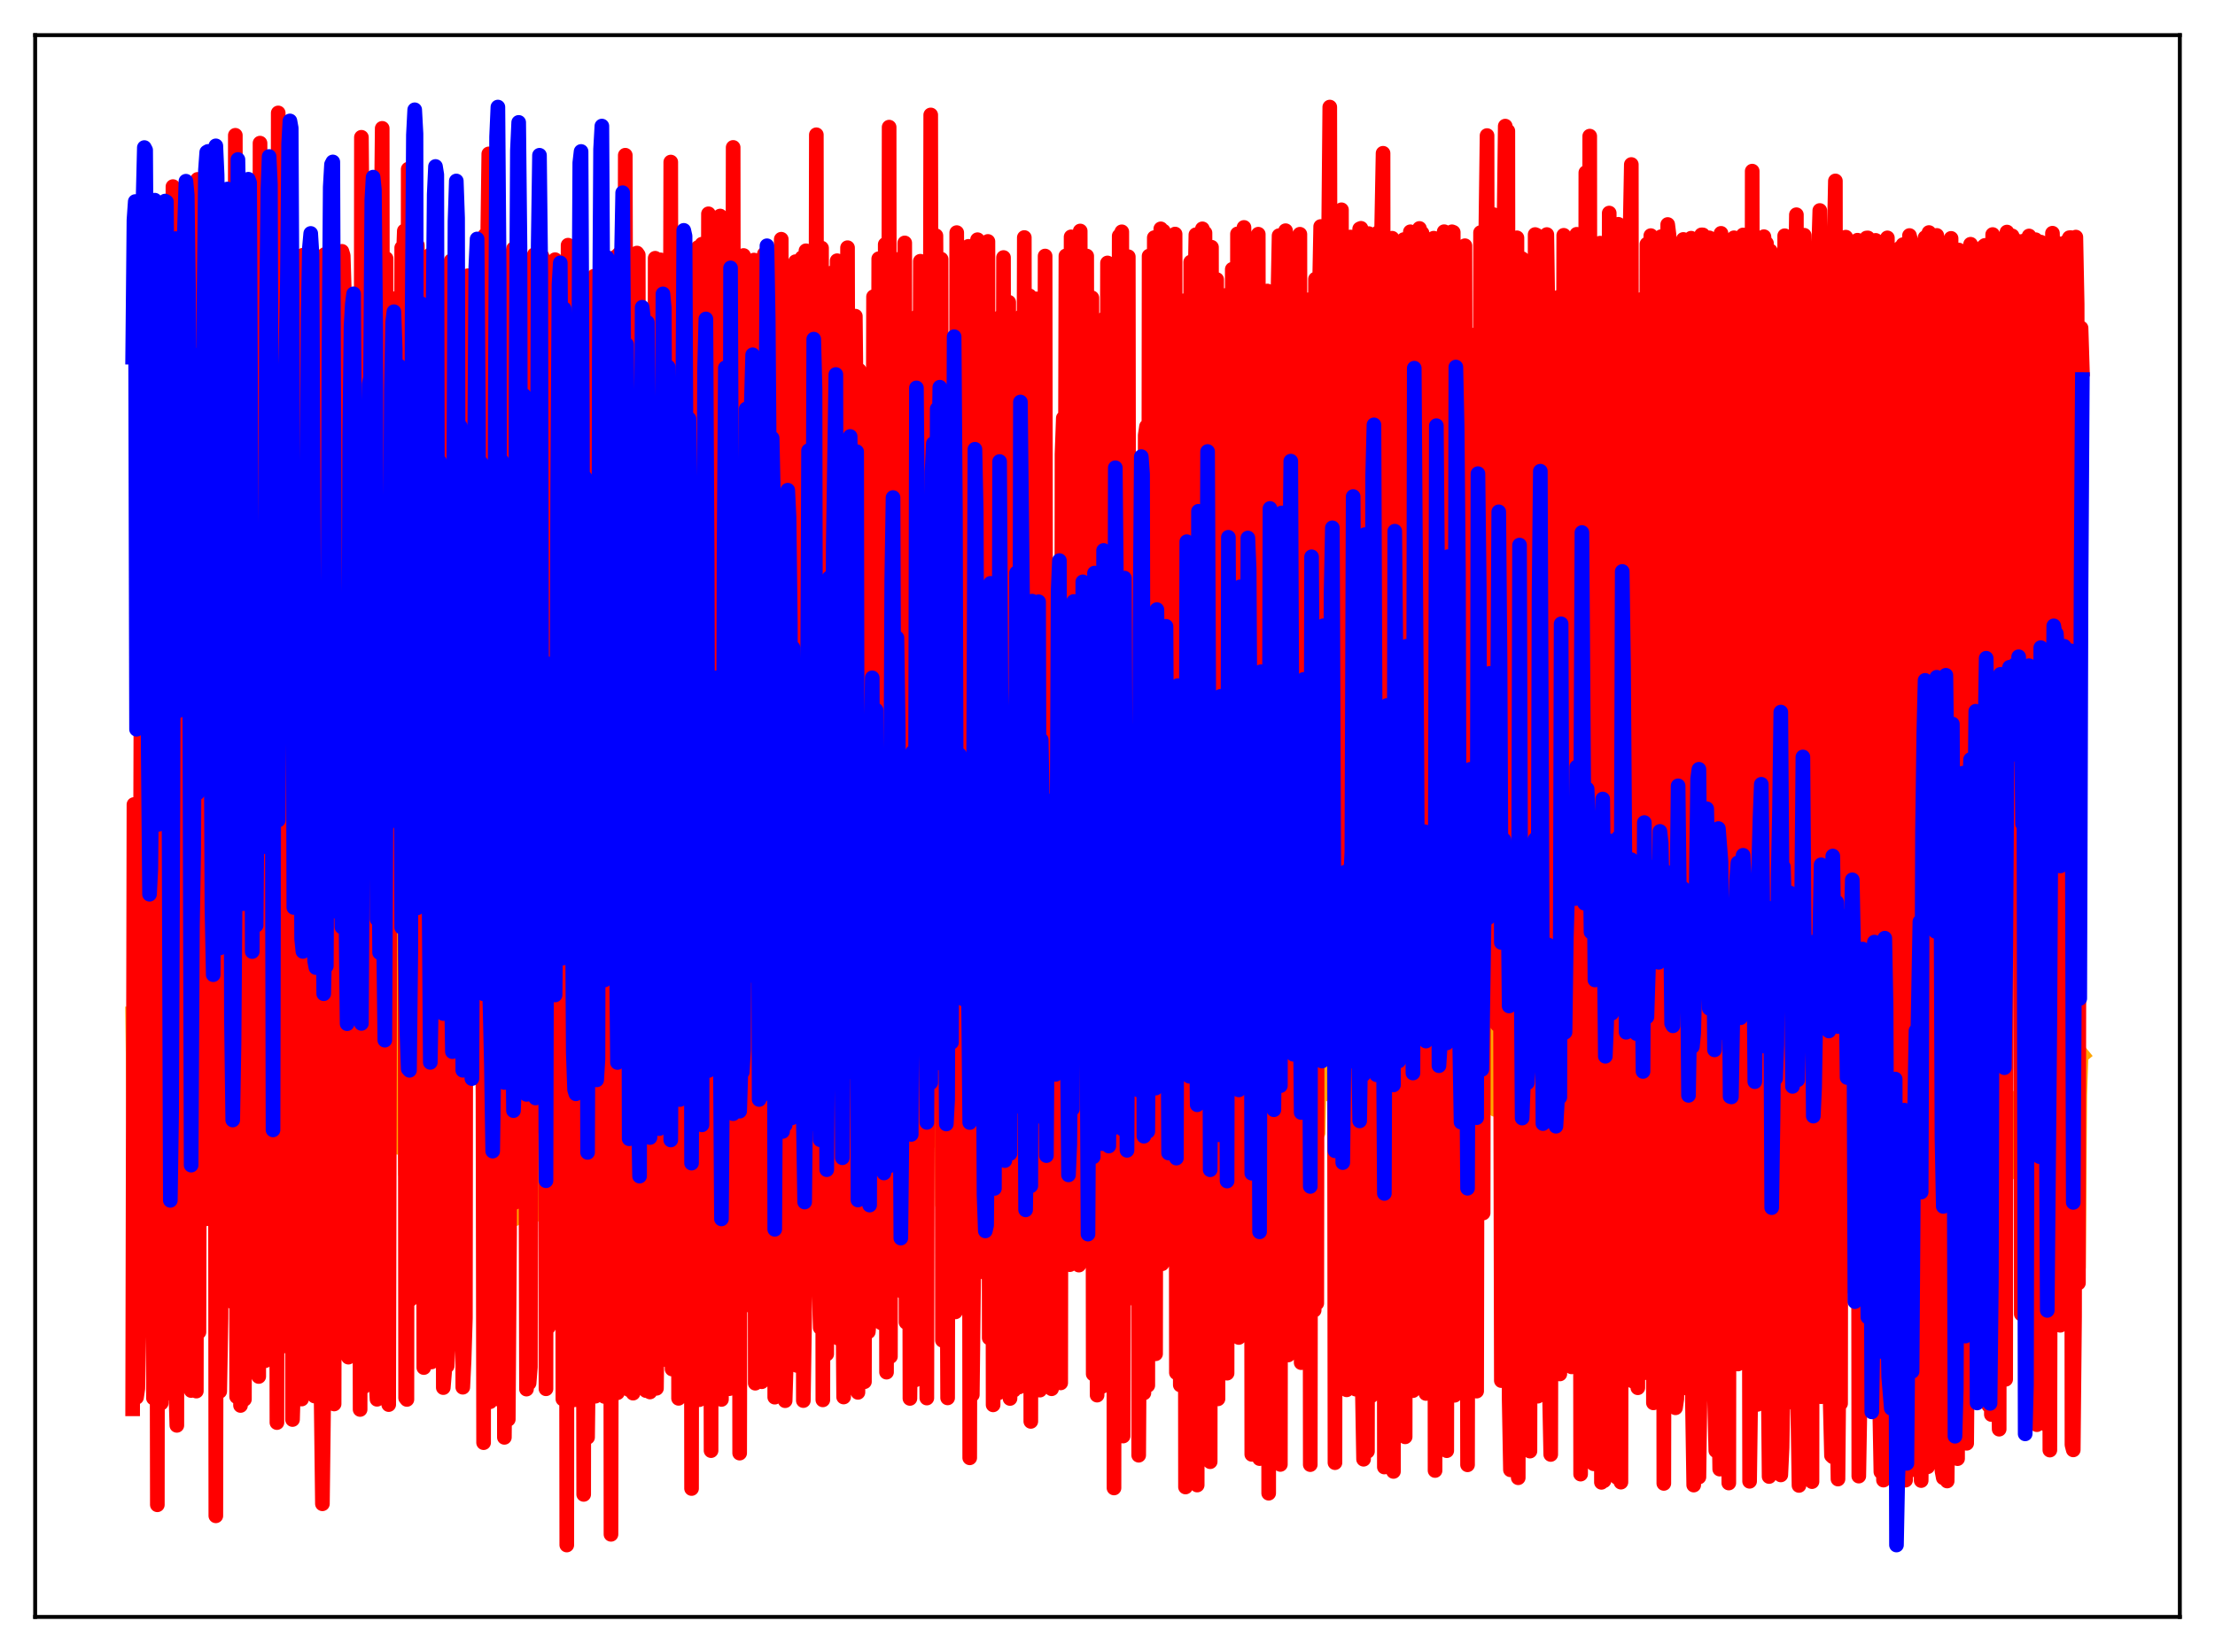 <?xml version="1.0" encoding="utf-8" standalone="no"?>
<!DOCTYPE svg PUBLIC "-//W3C//DTD SVG 1.1//EN"
  "http://www.w3.org/Graphics/SVG/1.1/DTD/svg11.dtd">
<svg xmlns:xlink="http://www.w3.org/1999/xlink" width="453.6pt" height="338.4pt" viewBox="0 0 453.6 338.4" xmlns="http://www.w3.org/2000/svg" version="1.1">
 <defs>
  <style type="text/css">*{stroke-linejoin: round; stroke-linecap: butt}</style>
 </defs>
 <g id="figure_1">
  <g id="patch_1">
   <path d="M 0 338.4 
L 453.6 338.4 
L 453.6 0 
L 0 0 
z
" style="fill: #ffffff"/>
  </g>
  <g id="axes_1">
   <g id="patch_2">
    <path d="M 7.2 331.2 
L 446.4 331.2 
L 446.4 7.2 
L 7.2 7.2 
z
" style="fill: #ffffff"/>
   </g>
   <g id="matplotlib.axis_1"/>
   <g id="matplotlib.axis_2"/>
   <g id="line2d_1">
    <path d="M 27.164 207.667 
L 27.43 229.423 
L 27.696 224.284 
L 27.962 239.106 
L 28.228 235.162 
L 28.495 229.155 
L 28.761 196.962 
L 29.293 216.393 
L 29.559 213.666 
L 29.825 212.315 
L 30.092 203.604 
L 30.358 235.959 
L 30.624 252.732 
L 30.89 235.587 
L 31.156 230.559 
L 31.423 221.083 
L 31.689 197.361 
L 31.955 215.213 
L 32.221 213.223 
L 32.487 202.932 
L 32.753 202.542 
L 33.02 257.651 
L 33.286 200.613 
L 33.552 213.485 
L 33.818 212.417 
L 34.084 213.093 
L 34.351 216.501 
L 34.617 225.503 
L 35.149 210.45 
L 35.415 208.614 
L 35.681 229.344 
L 35.948 205.497 
L 36.214 218.373 
L 36.48 196.321 
L 36.746 258.04 
L 37.012 218.977 
L 37.279 199.348 
L 37.545 203.849 
L 37.811 215.159 
L 38.077 214.735 
L 38.343 216.685 
L 38.609 209.393 
L 38.876 221.968 
L 39.142 217.516 
L 39.408 218.598 
L 39.674 221.359 
L 39.94 217.83 
L 40.207 229.73 
L 40.473 203.701 
L 40.739 250.426 
L 41.005 184.366 
L 41.537 200.153 
L 41.804 185.685 
L 42.336 212.944 
L 42.602 210.169 
L 42.868 198.004 
L 43.135 219.49 
L 43.401 222.116 
L 43.667 227.196 
L 43.933 216.992 
L 44.199 223.786 
L 44.465 210.222 
L 44.732 183.763 
L 44.998 209.282 
L 45.264 252.476 
L 45.53 198.249 
L 45.796 195.425 
L 46.063 203.481 
L 46.329 216.868 
L 46.595 214.666 
L 46.861 207.615 
L 47.127 227.364 
L 47.393 235.245 
L 47.66 211.975 
L 47.926 231.289 
L 48.192 220.943 
L 48.458 221.061 
L 48.991 187.949 
L 49.257 216.178 
L 49.523 204.161 
L 50.055 254.253 
L 50.321 199.083 
L 50.588 212.683 
L 50.854 210.881 
L 51.12 210.784 
L 51.386 241.596 
L 51.652 225.347 
L 51.919 225.646 
L 52.185 235.004 
L 52.451 208.439 
L 52.717 220.783 
L 52.983 221.667 
L 53.249 215.045 
L 53.516 170.258 
L 53.782 249.322 
L 54.048 196.89 
L 54.314 238.747 
L 54.58 201.369 
L 54.847 213.29 
L 55.113 212.581 
L 55.379 213.865 
L 55.645 234.121 
L 55.911 221.848 
L 56.177 233.932 
L 56.444 225.871 
L 56.71 227.945 
L 56.976 189.352 
L 57.242 175.684 
L 57.508 261.832 
L 57.775 200.814 
L 58.041 175.894 
L 58.307 220.498 
L 58.573 211.399 
L 58.839 178.997 
L 59.105 207.393 
L 59.372 209.731 
L 59.638 205.127 
L 59.904 219.431 
L 60.17 193.611 
L 60.436 238.595 
L 60.703 224.696 
L 60.969 224.809 
L 61.235 219.707 
L 61.501 245.949 
L 61.767 243.411 
L 62.033 222.251 
L 62.3 251.304 
L 62.566 224.59 
L 62.832 166.442 
L 63.098 195.209 
L 63.364 209.256 
L 63.631 205.49 
L 63.897 196.997 
L 64.163 258.407 
L 64.429 207.362 
L 64.695 191.071 
L 65.228 228.271 
L 65.494 221.304 
L 65.76 240.263 
L 66.026 232.393 
L 66.292 235.635 
L 66.559 222.272 
L 66.825 217.333 
L 67.091 251.324 
L 67.357 198.003 
L 67.623 207.79 
L 67.889 205.116 
L 68.156 209.334 
L 68.422 239.413 
L 68.688 230.618 
L 68.954 228.623 
L 69.22 223.169 
L 69.487 222.341 
L 69.753 215.137 
L 70.019 222.268 
L 70.285 224.033 
L 70.551 201.428 
L 70.817 201.055 
L 71.084 189.785 
L 71.35 227.679 
L 71.616 199.066 
L 71.882 207.552 
L 72.148 206.281 
L 72.415 210.134 
L 72.681 246.256 
L 72.947 225.883 
L 73.213 237.772 
L 73.745 223.393 
L 74.012 218.086 
L 74.278 215.157 
L 74.544 209.684 
L 74.81 251.509 
L 75.076 189.973 
L 75.343 226.424 
L 75.609 204.639 
L 75.875 192.884 
L 76.141 206.23 
L 76.407 209.436 
L 76.673 204.789 
L 76.94 227.716 
L 77.206 207.275 
L 77.472 224.701 
L 77.738 227.952 
L 78.004 234.252 
L 78.271 224.813 
L 78.537 245.699 
L 79.069 222.936 
L 79.335 241.425 
L 79.601 234.105 
L 79.868 174.602 
L 80.134 197.848 
L 80.4 211.166 
L 80.666 210.413 
L 80.932 203.963 
L 81.199 224.344 
L 81.465 235.01 
L 81.731 228.183 
L 81.997 227.081 
L 82.263 215.491 
L 82.529 228.379 
L 82.796 224.235 
L 83.062 240.48 
L 83.328 237.396 
L 83.594 227.003 
L 83.86 226.945 
L 84.127 249.354 
L 84.393 200.419 
L 84.659 212.855 
L 84.925 211.357 
L 85.191 208.699 
L 85.457 208.212 
L 85.724 223.938 
L 85.99 209.047 
L 86.256 205.891 
L 86.522 165 
L 86.788 239.59 
L 87.055 208.503 
L 87.321 194.499 
L 87.587 219.152 
L 87.853 227.094 
L 88.119 221.472 
L 88.385 250.315 
L 88.652 195.482 
L 88.918 213.307 
L 89.184 212.729 
L 89.45 211.354 
L 89.716 211.716 
L 89.983 233.42 
L 90.249 204.313 
L 90.515 217.514 
L 90.781 200.131 
L 91.047 260.726 
L 91.313 236.033 
L 91.58 228.51 
L 91.846 201.908 
L 92.378 221.673 
L 92.644 203.881 
L 92.911 201.97 
L 93.177 211.07 
L 93.443 213.67 
L 93.709 204.659 
L 93.975 206.409 
L 94.241 227.941 
L 94.774 219.272 
L 95.04 248.791 
L 95.306 188.926 
L 95.572 189.191 
L 95.839 200.442 
L 96.105 158.707 
L 96.371 195.992 
L 96.637 194.874 
L 96.903 210.15 
L 97.169 199.034 
L 97.436 211.951 
L 98.234 203.72 
L 98.5 214.244 
L 98.767 207.611 
L 99.033 234.87 
L 99.299 202.702 
L 99.565 190.983 
L 99.831 220.785 
L 100.364 237.881 
L 100.63 239.002 
L 100.896 238.679 
L 101.162 244.013 
L 101.428 206.557 
L 101.695 210.669 
L 101.961 209.064 
L 102.227 209.902 
L 102.493 226.565 
L 102.759 209.076 
L 103.025 200.451 
L 103.292 239.74 
L 103.558 255.051 
L 103.824 224.73 
L 104.09 229.331 
L 104.356 219.07 
L 104.623 193.135 
L 104.889 222.448 
L 105.155 226.387 
L 105.421 249.663 
L 105.687 206.744 
L 105.953 211.892 
L 106.22 210.605 
L 106.486 215.979 
L 106.752 208.999 
L 107.018 214.647 
L 107.284 203.783 
L 107.551 205.957 
L 107.817 209.677 
L 108.083 196.897 
L 108.349 240.619 
L 108.615 233.812 
L 108.881 199.929 
L 109.148 219.684 
L 109.414 225.786 
L 109.68 203.348 
L 109.946 206.495 
L 110.212 214.699 
L 110.745 204.673 
L 111.011 217.095 
L 111.277 249.133 
L 111.543 224.838 
L 111.809 227.728 
L 112.076 187.43 
L 112.608 234.374 
L 112.874 201.483 
L 113.14 217.767 
L 113.407 225.249 
L 113.673 222.316 
L 113.939 241.592 
L 114.205 203.035 
L 114.471 213.497 
L 114.737 209.8 
L 115.004 192.478 
L 115.27 233.21 
L 115.536 205.03 
L 115.802 200.548 
L 116.068 227.542 
L 116.335 188.465 
L 116.601 216.299 
L 116.867 223.26 
L 117.133 219.434 
L 117.399 236.764 
L 117.665 219.519 
L 117.932 223.795 
L 118.198 204.754 
L 118.464 232.79 
L 118.73 215.685 
L 118.996 210.987 
L 119.263 186.716 
L 119.529 221.148 
L 119.795 205.376 
L 120.061 206.916 
L 120.327 236.452 
L 120.593 222.504 
L 120.86 179.47 
L 121.126 182.427 
L 121.392 216.234 
L 121.658 219.337 
L 121.924 233.371 
L 122.191 236.305 
L 122.457 198.726 
L 122.723 242.674 
L 122.989 215.771 
L 123.255 213.961 
L 123.521 203.413 
L 123.788 200.854 
L 124.054 204.693 
L 124.32 204.487 
L 124.586 205.923 
L 124.852 154.255 
L 125.119 241.275 
L 125.385 177.861 
L 125.651 207.414 
L 125.917 207.848 
L 126.449 232.949 
L 126.716 217.026 
L 127.248 213.131 
L 127.514 214.896 
L 127.78 192.485 
L 128.047 204.985 
L 128.313 226.148 
L 128.579 220.409 
L 128.845 208.73 
L 129.111 240.146 
L 129.377 216.658 
L 129.644 235.603 
L 129.91 200.23 
L 130.442 227.644 
L 130.708 218.254 
L 130.975 230.695 
L 131.241 202.825 
L 131.507 208.277 
L 131.773 209.311 
L 132.039 194.006 
L 132.305 226.434 
L 132.572 207.306 
L 132.838 206.689 
L 133.104 186.151 
L 133.37 237.672 
L 133.636 222.918 
L 133.903 233.96 
L 134.169 212.369 
L 134.435 220.294 
L 134.701 217.301 
L 134.967 211.857 
L 135.233 191.035 
L 135.5 206.42 
L 135.766 210.234 
L 136.032 207.894 
L 136.298 190.911 
L 136.564 226.243 
L 136.831 208.893 
L 137.097 205.966 
L 137.363 195.439 
L 137.629 247.994 
L 137.895 181.836 
L 138.161 229.598 
L 138.428 198.251 
L 138.96 236.577 
L 139.226 231.449 
L 139.492 173.172 
L 139.759 226.402 
L 140.025 207.584 
L 140.291 205.531 
L 140.557 194.369 
L 140.823 228.683 
L 141.089 206.979 
L 141.356 200.267 
L 141.622 240.867 
L 141.888 119.251 
L 142.154 240.821 
L 142.42 217.781 
L 142.687 226.463 
L 142.953 224.749 
L 143.485 238.591 
L 143.751 212.987 
L 144.017 232.571 
L 144.284 202.029 
L 144.55 208.067 
L 144.816 188.732 
L 145.082 206.253 
L 145.348 238.948 
L 145.881 202.847 
L 146.147 236.022 
L 146.413 230.322 
L 146.679 238.81 
L 146.945 196.848 
L 147.212 219.233 
L 147.478 213.844 
L 147.744 234.075 
L 148.01 191.118 
L 148.543 212.797 
L 148.809 210.074 
L 149.075 211.05 
L 149.341 231.848 
L 149.607 208.36 
L 149.873 210.182 
L 150.14 188.114 
L 150.406 251.917 
L 150.938 205.787 
L 151.204 205.06 
L 151.471 207.671 
L 151.737 227.777 
L 152.003 225.907 
L 152.269 198.504 
L 152.535 203.463 
L 152.801 216.696 
L 153.068 211.651 
L 153.334 239.941 
L 153.866 208.965 
L 154.132 217.922 
L 154.399 199.475 
L 154.665 245.064 
L 154.931 168.976 
L 155.197 186.711 
L 155.463 222.222 
L 155.729 199.395 
L 155.996 193.163 
L 156.262 208.564 
L 156.528 204.141 
L 156.794 233.006 
L 157.06 209.121 
L 157.327 208.281 
L 157.593 213.322 
L 157.859 206.937 
L 158.125 204.992 
L 158.657 224.026 
L 158.924 241.317 
L 159.19 178.339 
L 159.456 175.012 
L 159.722 234.178 
L 159.988 205.818 
L 160.255 194.266 
L 160.521 227.678 
L 160.787 222.852 
L 161.053 235.819 
L 161.319 194.634 
L 161.585 191.03 
L 161.852 235.34 
L 162.118 220.932 
L 162.384 232.031 
L 162.65 187.639 
L 162.916 194.416 
L 163.183 249.912 
L 163.449 185.142 
L 163.715 194.416 
L 163.981 235.856 
L 164.247 221.766 
L 164.513 230.86 
L 164.78 224.169 
L 165.046 206.044 
L 165.312 206.645 
L 165.578 209.613 
L 165.844 170.049 
L 166.111 206.623 
L 166.377 210.947 
L 166.643 211.769 
L 166.909 221.466 
L 167.175 195.333 
L 167.441 231.381 
L 167.974 236.405 
L 168.24 212.61 
L 168.506 207.717 
L 168.772 228.306 
L 169.039 227.934 
L 169.305 206.651 
L 169.571 220.072 
L 169.837 194.782 
L 170.103 187.119 
L 170.369 225.952 
L 170.636 234.767 
L 170.902 209.72 
L 171.168 222.619 
L 171.434 188.876 
L 171.7 251.51 
L 171.967 181.682 
L 172.233 192.481 
L 172.499 210.405 
L 172.765 216.408 
L 173.031 194.999 
L 173.297 227.26 
L 173.564 184.921 
L 174.096 212.465 
L 174.362 193.881 
L 174.628 240.984 
L 174.895 234.009 
L 175.161 205.183 
L 175.427 216.789 
L 175.693 201.356 
L 175.959 194.457 
L 176.225 242.451 
L 176.492 197.244 
L 176.758 198.91 
L 177.024 198.182 
L 177.29 227.101 
L 177.556 235.576 
L 177.823 206.106 
L 178.089 216.783 
L 178.355 161.677 
L 178.621 182.177 
L 178.887 218.127 
L 179.153 218.803 
L 179.42 230.747 
L 179.686 196.738 
L 179.952 185.413 
L 180.218 231.98 
L 180.751 225.288 
L 181.017 204.187 
L 181.283 208.715 
L 181.549 208.11 
L 182.081 180.364 
L 182.348 228.292 
L 182.614 158.958 
L 182.88 186.472 
L 183.146 184.929 
L 183.412 230.875 
L 183.679 221.548 
L 183.945 222.131 
L 184.211 189.73 
L 184.477 240.917 
L 184.743 234.323 
L 185.009 234.58 
L 185.276 209.206 
L 185.542 204.575 
L 185.808 234.013 
L 186.074 234.663 
L 186.34 198.193 
L 186.607 217.996 
L 186.873 163.026 
L 187.139 228.532 
L 187.405 206.414 
L 187.671 215.172 
L 187.937 208.067 
L 188.204 223.551 
L 188.47 193.148 
L 188.736 252.843 
L 189.002 177.363 
L 189.268 184.033 
L 189.801 222.362 
L 190.067 227.662 
L 190.333 227.569 
L 190.599 183.963 
L 190.865 199.457 
L 191.132 208.18 
L 191.398 184.479 
L 191.664 219.504 
L 191.93 233.716 
L 192.196 210.09 
L 192.463 219.697 
L 192.729 200.662 
L 192.995 246.746 
L 193.261 183.423 
L 193.527 185.623 
L 193.793 237.94 
L 194.06 216.206 
L 194.326 231.616 
L 194.858 189.251 
L 195.124 237.723 
L 195.391 183.539 
L 195.657 218.866 
L 195.923 212.272 
L 196.189 229.533 
L 196.455 221.999 
L 196.721 196.646 
L 196.988 190.455 
L 197.254 239.17 
L 197.52 181.99 
L 197.786 182.909 
L 198.052 234.154 
L 198.319 209.267 
L 198.585 198.049 
L 198.851 227.553 
L 199.117 220.045 
L 199.383 235.265 
L 199.649 156.096 
L 200.182 212.864 
L 200.448 229.903 
L 200.714 223.195 
L 200.98 226.729 
L 201.247 196.107 
L 201.779 235.21 
L 202.045 207.763 
L 202.311 211.788 
L 202.577 211.056 
L 202.844 224.754 
L 203.11 222.314 
L 203.376 204.75 
L 203.642 215.027 
L 203.908 176.188 
L 204.441 236.505 
L 204.707 212.662 
L 205.239 226.065 
L 205.505 194.251 
L 205.772 233.691 
L 206.038 189.606 
L 206.304 216.157 
L 206.57 229.049 
L 206.836 236.128 
L 207.103 227.378 
L 207.369 226.897 
L 207.635 208.915 
L 207.901 218.576 
L 208.167 156.698 
L 208.433 216.385 
L 208.7 213.837 
L 208.966 207.245 
L 209.232 205.21 
L 209.498 218.326 
L 209.764 216.666 
L 210.031 240.495 
L 210.297 231.64 
L 210.563 234.437 
L 211.095 207.008 
L 211.361 228.163 
L 211.628 212.847 
L 211.894 184.443 
L 212.16 179.672 
L 212.426 230.426 
L 212.692 211.563 
L 212.959 224.174 
L 213.225 227.882 
L 213.491 215.324 
L 213.757 189.249 
L 214.023 194.298 
L 214.556 226.441 
L 215.088 211.396 
L 215.354 201.011 
L 215.62 196.679 
L 215.887 228.1 
L 216.153 212.358 
L 216.419 212.398 
L 216.685 176.097 
L 216.951 227.777 
L 217.217 200.029 
L 217.484 226.86 
L 217.75 220.556 
L 218.016 190.088 
L 218.282 199.375 
L 218.815 234.302 
L 219.081 233.412 
L 219.347 217.162 
L 219.613 192.959 
L 219.879 218.155 
L 220.145 216.196 
L 220.412 191.8 
L 220.678 200.054 
L 220.944 229.727 
L 221.21 201.068 
L 221.476 204.419 
L 221.743 205.713 
L 222.009 210.823 
L 222.275 227.355 
L 222.541 197.218 
L 222.807 225.338 
L 223.073 206.892 
L 223.34 208.83 
L 223.606 222.916 
L 223.872 219.793 
L 224.138 224.017 
L 224.404 222.612 
L 224.671 224.566 
L 224.937 235.969 
L 225.203 170.882 
L 225.469 231.192 
L 225.735 215.778 
L 226.001 214.486 
L 226.268 222.195 
L 226.534 193.992 
L 226.8 207.678 
L 227.066 234.378 
L 227.332 225.867 
L 227.599 230.6 
L 227.865 205.533 
L 228.131 201.694 
L 228.397 215.102 
L 228.663 206.912 
L 228.929 226.872 
L 229.196 213.854 
L 229.462 239.659 
L 229.728 214.858 
L 229.994 213.691 
L 230.26 208.528 
L 230.527 217.879 
L 230.793 188.35 
L 231.059 205.108 
L 231.325 231.597 
L 231.591 185.957 
L 231.857 185.337 
L 232.124 205.118 
L 232.39 200.378 
L 232.922 230.117 
L 233.188 201.759 
L 233.455 208.46 
L 233.721 235.632 
L 233.987 219.914 
L 234.253 227.768 
L 234.519 219.362 
L 234.785 215.834 
L 235.052 202.98 
L 235.318 205.389 
L 235.584 222.284 
L 235.85 230.786 
L 236.116 201.532 
L 236.383 215.985 
L 236.649 204.954 
L 236.915 220.542 
L 237.181 212.613 
L 237.447 212.586 
L 237.713 213.984 
L 237.98 236.326 
L 238.246 213.589 
L 238.512 207.653 
L 238.778 210.324 
L 239.044 220.988 
L 239.311 187.803 
L 239.843 218.371 
L 240.109 233.982 
L 240.375 200.699 
L 240.641 220.845 
L 240.908 229.944 
L 241.174 226.524 
L 241.706 210.929 
L 241.972 220.643 
L 242.239 209.391 
L 242.505 233.075 
L 242.771 230.382 
L 243.037 212.661 
L 243.303 219.674 
L 243.569 210.909 
L 243.836 214.56 
L 244.102 211.385 
L 244.368 199.902 
L 244.634 239.687 
L 244.9 216.656 
L 245.167 232.873 
L 245.433 219.435 
L 245.699 214.311 
L 245.965 190.054 
L 246.231 216.366 
L 246.497 227.894 
L 246.764 209.018 
L 247.03 204.867 
L 247.296 206.085 
L 247.562 216.697 
L 247.828 208.42 
L 248.095 214.398 
L 248.361 177.658 
L 248.627 233.185 
L 248.893 202.926 
L 249.159 188.228 
L 249.425 236.515 
L 249.692 225.189 
L 249.958 223.979 
L 250.224 209.368 
L 250.49 213.375 
L 250.756 230.736 
L 251.023 222.737 
L 251.289 230.875 
L 251.555 218.646 
L 251.821 217.056 
L 252.087 212.265 
L 252.353 170.383 
L 252.62 219.403 
L 252.886 202.514 
L 253.152 205.556 
L 253.418 218.229 
L 253.684 201.992 
L 253.951 219.893 
L 254.217 216.589 
L 254.483 188.023 
L 254.749 214.781 
L 255.015 225.958 
L 255.281 206.905 
L 255.548 227.732 
L 255.814 214.356 
L 256.08 215.464 
L 256.346 198.738 
L 256.612 215.343 
L 256.879 213.264 
L 257.145 236.227 
L 257.411 201.398 
L 257.677 221.812 
L 257.943 226.883 
L 258.209 226.465 
L 258.476 223.418 
L 258.742 228.24 
L 259.008 230.366 
L 259.274 212.147 
L 259.54 219.584 
L 259.807 241.604 
L 260.073 215.186 
L 260.339 214.277 
L 260.605 224.186 
L 260.871 210.106 
L 261.137 233.594 
L 261.404 212.391 
L 261.67 239.795 
L 261.936 213.131 
L 262.202 212.086 
L 262.468 218.262 
L 262.735 217.685 
L 263.001 202.197 
L 263.267 211.837 
L 263.533 185.043 
L 264.065 228.531 
L 264.332 206.911 
L 264.598 215.936 
L 264.864 211.35 
L 265.13 170.377 
L 265.396 232.498 
L 265.663 230.749 
L 265.929 206.371 
L 266.195 222.532 
L 266.461 216.206 
L 266.727 227.776 
L 266.993 221.725 
L 267.26 209.343 
L 267.526 233.733 
L 268.058 226.914 
L 268.324 218.152 
L 268.591 217.594 
L 268.857 214.644 
L 269.123 217.47 
L 269.389 173.536 
L 269.655 225.251 
L 269.921 232.052 
L 270.454 206.921 
L 270.72 188.63 
L 270.986 220.838 
L 271.252 218.494 
L 271.519 209.335 
L 271.785 209.827 
L 272.051 179.415 
L 272.317 208.127 
L 272.583 224.336 
L 272.849 216.53 
L 273.116 215.685 
L 273.648 202.578 
L 273.914 222.653 
L 274.18 207.072 
L 274.447 206.113 
L 274.713 213.845 
L 274.979 216.559 
L 275.245 192.356 
L 275.511 224.783 
L 275.777 226.38 
L 276.044 227.22 
L 276.31 234.57 
L 276.842 201.405 
L 277.108 217.238 
L 277.375 214.024 
L 277.641 228.228 
L 277.907 197.677 
L 278.173 232.347 
L 278.439 218.265 
L 278.705 217.757 
L 278.972 211.621 
L 279.238 216.535 
L 279.504 214.433 
L 279.77 204.466 
L 280.036 216.547 
L 280.303 212.343 
L 280.569 220.668 
L 280.835 244.39 
L 281.101 217.022 
L 281.367 211.615 
L 281.633 215.986 
L 281.9 212.162 
L 282.166 220.45 
L 282.432 217.337 
L 282.698 198.545 
L 282.964 209.458 
L 283.231 209.251 
L 283.497 197.99 
L 283.763 227.419 
L 284.029 224.55 
L 284.295 217.453 
L 284.561 207.203 
L 284.828 236.293 
L 285.094 198.154 
L 285.36 231.785 
L 285.626 216.636 
L 285.892 209.957 
L 286.159 213.187 
L 286.425 195.486 
L 286.691 226.131 
L 286.957 227.269 
L 287.223 236.196 
L 287.756 202.918 
L 288.022 212.876 
L 288.288 217.626 
L 288.554 195.588 
L 288.82 211.989 
L 289.087 220.92 
L 289.353 236.828 
L 289.619 213.106 
L 289.885 218.452 
L 290.151 215.231 
L 290.417 213.489 
L 290.684 215.355 
L 290.95 213.522 
L 291.216 207.86 
L 291.482 191.969 
L 291.748 216.941 
L 292.015 212.36 
L 292.281 187.91 
L 292.547 191.628 
L 292.813 223.307 
L 293.079 220.104 
L 293.345 235.493 
L 293.612 192.701 
L 293.878 234.564 
L 294.144 209.56 
L 294.41 217.67 
L 294.676 221.288 
L 294.943 238.204 
L 295.209 227.744 
L 295.475 188.06 
L 295.741 221.354 
L 296.007 211.616 
L 296.273 217.777 
L 297.072 193.542 
L 297.338 215.426 
L 297.604 220.988 
L 297.871 238.217 
L 298.137 213.643 
L 298.403 216.483 
L 298.669 209.572 
L 299.201 220.026 
L 299.468 233.033 
L 299.734 220.9 
L 300 194.821 
L 300.266 211.64 
L 300.532 203.796 
L 300.799 207.497 
L 301.065 224.651 
L 301.331 226.112 
L 301.597 207.279 
L 301.863 222.476 
L 302.129 229.393 
L 302.396 242.416 
L 302.662 210.227 
L 302.928 221.516 
L 303.194 219.422 
L 303.46 219.689 
L 303.993 195.293 
L 304.259 195.586 
L 304.525 207.14 
L 304.791 187.983 
L 305.057 206.008 
L 305.59 224.524 
L 305.856 212.241 
L 306.122 227.232 
L 306.388 216.432 
L 306.655 188.865 
L 307.187 219.675 
L 307.453 223.897 
L 307.719 221.718 
L 307.985 222.583 
L 308.252 215.186 
L 308.518 218.566 
L 308.784 215.78 
L 309.05 235.877 
L 309.316 213.016 
L 309.583 214.187 
L 309.849 227.106 
L 310.115 211.275 
L 310.381 242.954 
L 310.647 219.514 
L 310.913 223.179 
L 311.18 211.31 
L 311.446 189.272 
L 311.712 200.105 
L 311.978 236.85 
L 312.244 228.559 
L 312.511 215.261 
L 312.777 232.99 
L 313.043 237.126 
L 313.575 187.034 
L 313.841 208.353 
L 314.108 211.19 
L 314.374 224.652 
L 314.64 220.388 
L 314.906 233.19 
L 315.172 213.908 
L 315.705 196.802 
L 315.971 216.798 
L 316.237 215.15 
L 316.503 233.746 
L 317.036 214.491 
L 317.302 227.157 
L 317.834 187.326 
L 318.1 187.647 
L 318.367 226.076 
L 318.633 223.813 
L 318.899 233.854 
L 319.165 188.545 
L 319.431 217.195 
L 319.697 212.382 
L 319.964 186.117 
L 320.496 237.738 
L 320.762 201.208 
L 321.295 181.001 
L 321.561 221.082 
L 321.827 210.401 
L 322.093 220.2 
L 322.625 188.999 
L 322.892 217.318 
L 323.158 222.106 
L 323.424 216.735 
L 323.69 228.996 
L 324.223 191.207 
L 324.489 228.03 
L 324.755 217.061 
L 325.021 220.47 
L 325.287 225.309 
L 325.553 219.606 
L 325.82 236.857 
L 326.086 211.36 
L 326.352 221.272 
L 326.618 205.217 
L 326.884 232.17 
L 327.151 213.107 
L 327.417 210.693 
L 327.949 229.896 
L 328.215 217.631 
L 328.481 237.144 
L 328.748 206.439 
L 329.014 236.417 
L 329.28 203.203 
L 330.079 243.517 
L 330.345 216.049 
L 330.611 206.74 
L 331.143 226.043 
L 331.676 235.837 
L 331.942 212.687 
L 332.208 211.213 
L 332.474 213.387 
L 332.74 224.613 
L 333.007 220.256 
L 333.273 226.531 
L 333.539 236.463 
L 333.805 222.13 
L 334.071 216.792 
L 334.337 232.088 
L 334.604 192.468 
L 334.87 202.975 
L 335.136 207.682 
L 335.402 236.023 
L 335.668 221.348 
L 335.935 245.405 
L 336.201 208.541 
L 336.467 218.763 
L 336.733 218.558 
L 336.999 201.305 
L 337.265 208.677 
L 337.532 239.946 
L 337.798 210.954 
L 338.064 219.65 
L 338.33 222.329 
L 338.596 232.926 
L 338.863 206.372 
L 339.129 210.573 
L 339.395 209.961 
L 339.927 235.743 
L 340.193 221.62 
L 340.46 227.098 
L 340.726 226.285 
L 340.992 217.056 
L 341.258 193.085 
L 341.524 232.456 
L 341.791 225.798 
L 342.057 239.964 
L 342.323 235.645 
L 342.589 242.47 
L 342.855 236.3 
L 343.121 233.56 
L 343.654 217.156 
L 343.92 237.83 
L 344.186 224.976 
L 344.452 222.179 
L 344.719 226.211 
L 345.251 215.516 
L 345.517 237.329 
L 345.783 234.736 
L 346.049 239.38 
L 346.316 210.804 
L 346.582 228.111 
L 346.848 213.275 
L 347.114 217.964 
L 347.38 215.841 
L 347.647 215.59 
L 348.179 238.595 
L 348.445 223.061 
L 348.711 236.618 
L 348.977 213.325 
L 349.244 219.729 
L 349.51 211.024 
L 350.042 221.83 
L 350.308 216.315 
L 350.575 190.608 
L 350.841 227.573 
L 351.107 236.953 
L 351.373 212.556 
L 351.639 201.5 
L 351.905 219.9 
L 352.172 223.796 
L 352.438 231.4 
L 352.704 233.106 
L 353.236 223.651 
L 353.503 232.058 
L 353.769 201.788 
L 354.035 237.832 
L 354.301 204.443 
L 354.567 241.168 
L 354.833 211.621 
L 355.1 217.548 
L 355.366 219.315 
L 355.632 220.328 
L 355.898 207.258 
L 356.164 220.631 
L 356.431 209.459 
L 356.697 189.476 
L 356.963 229.197 
L 357.229 221.802 
L 357.761 225.565 
L 358.028 194.574 
L 358.294 233.951 
L 358.56 240.07 
L 358.826 236.132 
L 359.092 245.73 
L 359.359 237.727 
L 359.625 247.188 
L 359.891 241.49 
L 360.157 213.431 
L 360.423 215.206 
L 360.689 214.956 
L 360.956 240.074 
L 361.222 223.286 
L 361.488 223.247 
L 361.754 220.73 
L 362.02 221.336 
L 362.287 231.289 
L 362.553 230.595 
L 362.819 240.675 
L 363.085 231.278 
L 363.351 198.236 
L 363.617 253.602 
L 363.884 228.368 
L 364.15 223.491 
L 364.416 215.881 
L 364.682 217.818 
L 364.948 218.774 
L 365.215 226.034 
L 365.481 229.581 
L 365.747 241.116 
L 366.013 214.962 
L 366.279 217.385 
L 366.545 209.235 
L 366.812 206.903 
L 367.078 219.848 
L 367.61 198.751 
L 367.876 228.312 
L 368.143 238.945 
L 368.409 220.543 
L 368.675 211.147 
L 368.941 224.327 
L 369.207 220.862 
L 369.473 226.193 
L 369.74 254.705 
L 370.006 235.381 
L 370.272 184.672 
L 370.538 232.932 
L 370.804 215.714 
L 371.071 236.642 
L 371.337 201.318 
L 371.603 249.129 
L 371.869 179.3 
L 372.135 221.445 
L 372.401 222.674 
L 372.668 238.949 
L 372.934 212.807 
L 373.2 223.043 
L 373.732 196.58 
L 373.999 236.654 
L 374.265 220.899 
L 374.531 219.653 
L 374.797 221.295 
L 375.063 216.432 
L 375.329 224.755 
L 375.596 229.413 
L 375.862 242.772 
L 376.128 228.187 
L 376.394 221.831 
L 376.66 227.66 
L 376.927 240.69 
L 377.193 229.069 
L 377.459 227.028 
L 377.725 238.61 
L 378.257 225.281 
L 378.524 209.367 
L 378.79 225.069 
L 379.056 230.976 
L 379.322 233.41 
L 379.588 222.94 
L 379.855 252.757 
L 380.121 217.45 
L 380.387 213.647 
L 380.653 215.563 
L 380.919 211.223 
L 381.452 234.605 
L 381.718 230.22 
L 381.984 235.338 
L 382.516 223.179 
L 382.783 230.633 
L 383.049 221.175 
L 383.315 194.471 
L 383.581 220.714 
L 383.847 224.831 
L 384.113 224.934 
L 384.38 209.646 
L 384.912 230.33 
L 385.444 203.285 
L 385.711 219.244 
L 385.977 222.524 
L 386.243 240.01 
L 386.509 221.259 
L 386.775 244.385 
L 387.041 238.823 
L 387.308 182.314 
L 387.574 226.975 
L 387.84 220.291 
L 388.106 232.93 
L 388.372 210.791 
L 388.639 247.839 
L 388.905 191.942 
L 389.171 222.324 
L 389.437 226.734 
L 389.703 221.39 
L 389.969 238.965 
L 390.236 221.669 
L 390.502 221.67 
L 390.768 228.057 
L 391.034 228.761 
L 391.3 224.021 
L 391.567 228.12 
L 391.833 229.774 
L 392.365 222.027 
L 392.631 244.674 
L 392.897 248.882 
L 393.164 229.037 
L 393.43 242.048 
L 393.696 236.678 
L 393.962 235.25 
L 394.228 232.701 
L 394.495 233.343 
L 394.761 242.339 
L 395.293 224.105 
L 395.559 224.359 
L 395.825 226.172 
L 396.092 236.919 
L 396.358 231.375 
L 396.624 222.989 
L 396.89 239.515 
L 397.156 233.845 
L 397.423 211.738 
L 397.689 227.967 
L 398.221 241.111 
L 398.487 236.698 
L 398.753 237.767 
L 399.02 227.514 
L 399.286 234.985 
L 399.552 229.651 
L 399.818 240.844 
L 400.084 215.123 
L 400.351 214.165 
L 400.617 212.534 
L 400.883 233.102 
L 401.149 229.125 
L 401.415 186.605 
L 401.681 201.891 
L 401.948 246.846 
L 402.214 226.893 
L 402.48 218.627 
L 402.746 222.126 
L 403.012 234.966 
L 403.279 237.079 
L 403.545 223.298 
L 403.811 239.034 
L 404.077 229.816 
L 404.343 210.124 
L 404.609 221.658 
L 404.876 211.084 
L 405.142 239.288 
L 405.408 217.376 
L 405.674 253.837 
L 405.94 177.137 
L 406.207 223.993 
L 406.473 225.486 
L 406.739 234.11 
L 407.005 238.977 
L 407.271 217.235 
L 407.537 217.106 
L 407.804 229.32 
L 408.07 226.686 
L 408.336 226.243 
L 408.602 227.232 
L 408.868 225.39 
L 409.135 229.351 
L 409.401 239.614 
L 409.667 225.958 
L 409.933 238.754 
L 410.199 219.122 
L 410.465 208.776 
L 410.732 236.813 
L 410.998 228.924 
L 411.264 228.109 
L 411.53 231.649 
L 411.796 226.169 
L 412.063 227.577 
L 412.595 225.121 
L 412.861 224.875 
L 413.127 230.371 
L 413.393 240.472 
L 413.66 231.78 
L 413.926 241.935 
L 414.192 215.37 
L 414.458 215.11 
L 414.724 196.313 
L 414.991 198.093 
L 415.257 228.373 
L 415.523 228.308 
L 415.789 238.172 
L 416.055 230.863 
L 416.588 224.748 
L 417.12 236.648 
L 417.386 220.329 
L 417.652 229.719 
L 417.919 234.567 
L 418.185 232.017 
L 418.451 207.156 
L 418.717 221.622 
L 418.983 218.31 
L 419.249 206.465 
L 419.516 212.533 
L 419.782 243.115 
L 420.314 231.165 
L 420.58 218.533 
L 420.847 238.546 
L 421.113 230.665 
L 421.379 217.28 
L 421.645 227.304 
L 421.911 226.202 
L 422.177 237.706 
L 422.444 208.359 
L 422.71 241.189 
L 422.976 222.776 
L 423.242 224.679 
L 423.508 228.208 
L 423.775 226.594 
L 424.041 231.927 
L 424.307 243.439 
L 424.573 236.234 
L 424.839 235.07 
L 425.105 223.059 
L 425.372 218.814 
L 425.638 259.62 
L 425.904 224.255 
L 426.17 216.308 
L 426.436 216.09 
L 426.436 216.09 
" clip-path="url(#pff89fada71)" style="fill: none; stroke: #ffa500; stroke-width: 3; stroke-linecap: square"/>
   </g>
   <g id="line2d_2">
    <path d="M 27.164 288.574 
L 27.43 164.789 
L 27.696 165.546 
L 27.962 286.227 
L 28.228 284.403 
L 28.495 268.665 
L 29.027 88.353 
L 29.293 191.316 
L 29.559 250.156 
L 29.825 242.753 
L 30.092 166.283 
L 30.358 221.848 
L 30.624 84.717 
L 30.89 77.239 
L 31.156 73.469 
L 31.423 286.373 
L 31.689 170.812 
L 31.955 165.135 
L 32.221 308.232 
L 32.487 52.677 
L 32.753 83.672 
L 33.02 287.401 
L 33.286 106.039 
L 33.818 156.409 
L 34.084 194.597 
L 34.351 171.239 
L 34.617 55.986 
L 34.883 281.309 
L 35.149 281.35 
L 35.415 38.22 
L 35.681 285.874 
L 35.948 283.035 
L 36.214 291.963 
L 36.48 46.374 
L 36.746 266.419 
L 37.012 273.113 
L 37.545 85.216 
L 37.811 140.23 
L 38.077 151.131 
L 38.343 191.773 
L 38.609 112.77 
L 38.876 94.508 
L 39.142 284.828 
L 39.408 167.426 
L 39.94 283.167 
L 40.207 284.944 
L 40.473 36.74 
L 40.739 272.853 
L 41.005 162.618 
L 41.271 166.854 
L 41.537 231.497 
L 41.804 116.805 
L 42.07 145.227 
L 42.336 249.642 
L 42.602 245.941 
L 43.135 87.473 
L 43.401 54.787 
L 43.667 44.161 
L 43.933 56.577 
L 44.199 310.493 
L 44.465 165.496 
L 44.732 166.385 
L 44.998 284.999 
L 45.264 270.006 
L 46.063 86.7 
L 46.595 211.412 
L 46.861 228.887 
L 47.127 255.085 
L 47.393 51.851 
L 47.66 255.74 
L 47.926 266.914 
L 48.192 27.709 
L 48.458 286.085 
L 48.724 284.516 
L 48.991 172.322 
L 49.257 287.888 
L 49.523 52.643 
L 49.789 70.514 
L 50.055 286.626 
L 50.321 103.859 
L 50.588 140.142 
L 50.854 156.424 
L 51.12 182.188 
L 51.386 275.179 
L 51.652 167.816 
L 51.919 154.033 
L 52.185 166.778 
L 52.451 49.553 
L 52.717 49.994 
L 52.983 281.955 
L 53.249 29.317 
L 53.516 78.507 
L 53.782 271.389 
L 54.048 83.781 
L 54.314 278.725 
L 54.58 92.54 
L 54.847 139.956 
L 55.113 140.287 
L 55.379 133.864 
L 55.645 264.326 
L 55.911 233.206 
L 56.177 134.516 
L 56.444 152.296 
L 56.71 291.391 
L 56.976 23.129 
L 57.242 58.051 
L 57.508 275.92 
L 57.775 259.147 
L 58.041 167.116 
L 58.307 263.493 
L 58.573 268.683 
L 58.839 111.018 
L 59.105 87.08 
L 59.372 128.644 
L 59.638 89.75 
L 59.904 290.768 
L 60.17 281.576 
L 60.436 173.95 
L 60.703 284.62 
L 60.969 66.791 
L 61.235 52.504 
L 61.501 286.367 
L 61.767 286.573 
L 62.033 52.273 
L 62.3 262.864 
L 62.566 272.157 
L 63.098 102.794 
L 63.364 118.475 
L 63.631 177.659 
L 63.897 108.024 
L 64.163 277.646 
L 64.429 285.963 
L 64.695 155.38 
L 64.961 286.078 
L 65.228 52.606 
L 65.494 52.602 
L 65.76 286.287 
L 66.026 308.029 
L 66.292 286.122 
L 66.559 52.107 
L 66.825 63.624 
L 67.091 282.675 
L 67.357 104.369 
L 67.623 119.361 
L 67.889 155.073 
L 68.156 149.78 
L 68.422 287.582 
L 68.688 166.68 
L 68.954 163.134 
L 69.22 210.402 
L 69.487 56.089 
L 69.753 58.87 
L 70.019 51.479 
L 70.285 52.342 
L 70.551 60.828 
L 70.817 108.399 
L 71.084 85.627 
L 71.35 277.994 
L 71.616 104.829 
L 71.882 133.058 
L 72.148 140.184 
L 72.415 116.455 
L 72.681 275.105 
L 72.947 177.211 
L 73.213 136.504 
L 73.479 157.841 
L 73.745 288.71 
L 74.012 28.117 
L 74.278 57.836 
L 74.544 284.031 
L 74.81 282.12 
L 75.076 167.61 
L 75.343 267.954 
L 75.609 263.021 
L 75.875 107.681 
L 76.141 88.953 
L 76.407 115.652 
L 76.673 86.023 
L 76.94 281.57 
L 77.206 286.622 
L 77.472 168.152 
L 77.738 284.733 
L 78.004 51.485 
L 78.271 26.288 
L 78.537 284.625 
L 78.803 283.922 
L 79.069 52.964 
L 79.335 257.326 
L 79.601 287.707 
L 79.868 168.185 
L 80.134 103.67 
L 80.666 137.509 
L 81.199 61.088 
L 81.465 163.969 
L 81.731 149.71 
L 81.997 169.478 
L 82.263 50.746 
L 82.529 54.461 
L 82.796 47.304 
L 83.062 286.328 
L 83.328 286.656 
L 83.594 34.645 
L 83.86 52.208 
L 84.127 266.119 
L 84.393 104.227 
L 84.925 150.265 
L 85.457 50.217 
L 85.724 65.323 
L 85.99 65.029 
L 86.256 166.971 
L 86.522 81.84 
L 86.788 280.122 
L 87.055 273.983 
L 87.321 89.15 
L 87.853 52.885 
L 88.119 52.194 
L 88.385 278.971 
L 88.652 102.404 
L 88.918 139.605 
L 89.184 140.208 
L 89.45 86.854 
L 89.716 56.971 
L 89.983 76.257 
L 90.249 64.968 
L 90.515 149.065 
L 90.781 284.229 
L 91.313 277.89 
L 91.58 279.78 
L 91.846 275.038 
L 92.112 81.161 
L 92.378 53.426 
L 92.911 147.22 
L 93.177 90.365 
L 93.443 112.623 
L 93.709 102.894 
L 93.975 64.678 
L 94.241 165.353 
L 94.508 162.255 
L 94.774 284.154 
L 95.04 278.647 
L 95.306 269.973 
L 95.572 61.832 
L 95.839 56.471 
L 96.105 70.214 
L 96.371 103.259 
L 96.637 210.966 
L 96.903 204.045 
L 97.169 101.597 
L 97.436 107.531 
L 97.702 107.752 
L 97.968 101.965 
L 98.234 51.28 
L 98.5 128.764 
L 98.767 144.592 
L 99.033 295.508 
L 99.299 48.179 
L 99.565 71.27 
L 100.097 31.519 
L 100.364 287.125 
L 100.63 285.744 
L 100.896 33.841 
L 101.162 273.24 
L 101.428 105.856 
L 101.695 109.617 
L 101.961 118.69 
L 102.227 101.514 
L 102.493 286.769 
L 102.759 67.97 
L 103.025 87.391 
L 103.292 294.419 
L 103.558 265.551 
L 103.824 270.137 
L 104.09 290.726 
L 104.356 252.698 
L 104.623 64.268 
L 104.889 52.267 
L 105.155 50.963 
L 105.421 246.298 
L 105.687 103.505 
L 106.22 134.073 
L 106.486 100.996 
L 106.752 52.637 
L 107.018 81.129 
L 107.284 66.032 
L 107.817 284.536 
L 108.083 97.543 
L 108.349 283.319 
L 108.615 280.014 
L 108.881 85.576 
L 109.148 64.363 
L 109.414 52.178 
L 109.68 67.797 
L 109.946 230.618 
L 110.212 113.695 
L 110.479 123.282 
L 110.745 101.458 
L 111.011 52.493 
L 111.277 173.953 
L 111.543 167.044 
L 111.809 284.472 
L 112.076 70.325 
L 112.342 271.809 
L 112.608 76.861 
L 112.874 69.522 
L 113.14 58.721 
L 113.673 53.187 
L 113.939 266.952 
L 114.205 105.579 
L 114.471 119.196 
L 114.737 107.011 
L 115.004 118.571 
L 115.27 286.574 
L 115.536 80.687 
L 115.802 108.192 
L 116.068 316.473 
L 116.335 50.217 
L 116.601 283.631 
L 116.867 71.567 
L 117.133 53.455 
L 117.399 286.757 
L 117.665 283.862 
L 117.932 286.7 
L 118.198 71.898 
L 118.464 124.776 
L 118.73 151.238 
L 118.996 114.307 
L 119.263 158.82 
L 119.529 306.105 
L 119.795 64.822 
L 120.061 68.591 
L 120.327 294.411 
L 120.593 272.484 
L 120.86 169.18 
L 121.126 167.629 
L 121.392 283.692 
L 121.658 56.578 
L 121.924 285.994 
L 122.191 285.289 
L 122.457 69.693 
L 122.723 158.765 
L 122.989 175.531 
L 123.255 219.567 
L 123.521 105.608 
L 123.788 286.047 
L 124.054 64.926 
L 124.32 64.781 
L 124.586 165.254 
L 124.852 52.957 
L 125.119 314.284 
L 125.385 177.184 
L 125.651 254.867 
L 125.917 279.078 
L 126.183 52.557 
L 126.449 285.279 
L 126.716 52.074 
L 126.982 204.409 
L 127.248 107.597 
L 127.514 101.817 
L 127.78 137.193 
L 128.047 31.792 
L 128.313 129.572 
L 128.579 161.459 
L 128.845 284.669 
L 129.377 272.536 
L 129.644 285.366 
L 129.91 241.156 
L 130.176 62.609 
L 130.442 51.833 
L 130.708 52.215 
L 130.975 266.044 
L 131.241 122.041 
L 131.507 101.951 
L 131.773 100.918 
L 132.039 165.342 
L 132.305 284.843 
L 132.572 115.136 
L 132.838 162.737 
L 133.104 285.126 
L 133.37 251.486 
L 133.636 283.575 
L 133.903 247.347 
L 134.169 52.896 
L 134.435 284.375 
L 134.701 260.734 
L 134.967 273.995 
L 135.233 53.217 
L 135.5 231.039 
L 135.766 114.04 
L 136.032 102.729 
L 136.298 165.91 
L 136.564 278.568 
L 136.831 78.943 
L 137.097 137.8 
L 137.363 33.192 
L 137.629 280.425 
L 137.895 169.006 
L 138.161 264.505 
L 138.428 241.401 
L 138.694 52.252 
L 138.96 286.428 
L 139.226 280.918 
L 139.492 56.953 
L 139.759 166.487 
L 140.291 109.073 
L 140.557 160.034 
L 140.823 285.878 
L 141.089 81.9 
L 141.356 93.565 
L 141.622 304.899 
L 141.888 62.168 
L 142.154 282.403 
L 142.42 259.82 
L 142.687 271.942 
L 142.953 50.695 
L 143.219 286.704 
L 143.485 275.036 
L 143.751 50.012 
L 144.017 278.637 
L 144.284 105.466 
L 144.55 102.893 
L 144.816 165.657 
L 145.082 43.79 
L 145.615 297.139 
L 145.881 52.863 
L 146.147 267.659 
L 146.413 280.489 
L 146.679 277.504 
L 146.945 73.552 
L 147.212 52.661 
L 147.478 44.247 
L 147.744 286.656 
L 148.01 58.349 
L 148.276 231.83 
L 148.543 114.634 
L 148.809 104.936 
L 149.075 166.259 
L 149.341 284.453 
L 149.607 99.132 
L 149.873 165.329 
L 150.14 30.194 
L 150.406 253.317 
L 150.672 276.855 
L 150.938 253.569 
L 151.204 53.345 
L 151.471 297.651 
L 151.737 165.746 
L 152.003 164.567 
L 152.269 52.333 
L 152.535 202.64 
L 152.801 106.538 
L 153.068 103.276 
L 153.334 267.306 
L 153.866 66.127 
L 154.132 142.845 
L 154.399 53.27 
L 154.665 283.329 
L 154.931 169.64 
L 155.197 167.293 
L 155.463 246.541 
L 155.729 59.581 
L 155.996 283.024 
L 156.528 52.035 
L 156.794 167.474 
L 157.06 147.156 
L 157.327 102.786 
L 157.859 248.863 
L 158.125 66.03 
L 158.391 92.641 
L 158.657 286.19 
L 158.924 253.327 
L 159.19 169.139 
L 159.456 167.126 
L 159.722 273.655 
L 159.988 49 
L 160.255 273.367 
L 160.521 165.212 
L 160.787 286.913 
L 161.053 278.108 
L 161.319 105.823 
L 161.585 106.006 
L 161.852 267.244 
L 162.118 276.293 
L 162.384 117.233 
L 162.65 166.493 
L 162.916 53.596 
L 163.183 279.687 
L 163.449 169.204 
L 163.715 167.422 
L 163.981 273.714 
L 164.247 52.772 
L 164.513 286.887 
L 164.78 269.831 
L 165.046 51.364 
L 165.312 224.526 
L 165.578 113.783 
L 165.844 158.501 
L 166.111 249.406 
L 166.643 79.325 
L 166.909 158.433 
L 167.175 27.604 
L 167.441 253.602 
L 167.974 271.978 
L 168.24 50.81 
L 168.506 286.743 
L 168.772 165.896 
L 169.039 163.976 
L 169.305 277.352 
L 169.837 104.959 
L 170.103 165.891 
L 170.369 55.89 
L 170.636 137.609 
L 170.902 64.89 
L 171.168 145.511 
L 171.434 53.401 
L 171.7 274.128 
L 171.967 169.017 
L 172.233 167.503 
L 172.499 253.842 
L 172.765 286.156 
L 173.031 166.729 
L 173.297 165.293 
L 173.564 50.732 
L 173.83 180.859 
L 174.096 103.814 
L 174.362 106.585 
L 174.628 66.791 
L 174.895 141.633 
L 175.161 64.759 
L 175.427 90.692 
L 175.693 285.207 
L 175.959 75.831 
L 176.225 271.612 
L 176.492 168.088 
L 176.758 255.979 
L 177.024 283.027 
L 177.29 166.445 
L 177.556 137.416 
L 177.823 272.795 
L 178.089 269.813 
L 178.355 168.198 
L 178.621 166.158 
L 178.887 60.77 
L 179.153 169.876 
L 179.42 88.192 
L 179.686 163.319 
L 179.952 52.997 
L 180.218 253.066 
L 180.484 270.983 
L 180.751 265.674 
L 181.017 249.718 
L 181.283 50.064 
L 181.549 281.067 
L 182.081 26.04 
L 182.348 277.86 
L 182.614 121.422 
L 182.88 166.389 
L 183.146 57.615 
L 183.412 163.999 
L 183.679 85.771 
L 183.945 161.59 
L 184.211 53.06 
L 184.477 252.825 
L 185.009 264.735 
L 185.276 49.757 
L 185.542 270.852 
L 185.808 133.619 
L 186.074 132.676 
L 186.34 286.446 
L 186.607 261.473 
L 186.873 168.229 
L 187.139 269.297 
L 187.405 282.676 
L 187.671 88.122 
L 187.937 64.744 
L 188.204 155.836 
L 188.47 53.507 
L 188.736 282.423 
L 189.002 168.947 
L 189.268 166.555 
L 189.535 256.077 
L 189.801 286.368 
L 190.067 162.962 
L 190.333 153.933 
L 190.599 23.541 
L 190.865 180.305 
L 191.132 105.974 
L 191.398 165.366 
L 191.664 48.285 
L 191.93 96.812 
L 192.196 64.761 
L 192.463 144.374 
L 192.729 53.08 
L 192.995 274.537 
L 193.261 168.633 
L 193.527 166.796 
L 194.06 286.338 
L 194.326 132.424 
L 194.592 87.928 
L 195.124 255.765 
L 195.391 168.35 
L 195.657 268.719 
L 195.923 47.645 
L 196.189 140.104 
L 196.455 87.658 
L 196.721 161.966 
L 196.988 52.986 
L 197.254 267.108 
L 197.52 168.657 
L 197.786 166.852 
L 198.052 268.127 
L 198.319 50.459 
L 198.585 298.613 
L 198.851 164.465 
L 199.117 285.7 
L 199.383 262.179 
L 199.649 161.834 
L 199.916 176.359 
L 200.182 49.097 
L 200.448 132.582 
L 200.714 79.818 
L 200.98 161.916 
L 201.247 52.521 
L 201.779 260.728 
L 202.045 251.033 
L 202.311 49.452 
L 202.577 274.059 
L 202.844 123.573 
L 203.11 89.007 
L 203.376 287.763 
L 203.642 246.982 
L 203.908 168.01 
L 204.441 285.318 
L 204.707 87.63 
L 204.973 64.838 
L 205.239 159.401 
L 205.505 52.748 
L 205.772 271.727 
L 206.038 168.008 
L 206.304 240.121 
L 206.57 61.902 
L 206.836 286.456 
L 207.103 165.169 
L 207.369 148.531 
L 207.635 284.76 
L 207.901 254.39 
L 208.167 138.461 
L 208.433 275.412 
L 208.7 284.107 
L 208.966 86.877 
L 209.232 64.729 
L 209.498 142.252 
L 209.764 48.653 
L 210.031 246.482 
L 210.297 256.343 
L 210.563 257.02 
L 210.829 60.598 
L 211.095 291.153 
L 211.361 115.911 
L 211.628 87.078 
L 211.894 165.724 
L 212.16 61.209 
L 212.426 255.994 
L 212.692 257.008 
L 212.959 284.747 
L 213.225 97.006 
L 213.491 87.357 
L 213.757 160.762 
L 214.023 52.441 
L 214.289 246.144 
L 214.556 261.43 
L 214.822 259.297 
L 215.088 229.385 
L 215.354 284.466 
L 215.62 166.479 
L 215.887 147.834 
L 216.153 274.093 
L 216.419 243.4 
L 216.685 168.121 
L 216.951 251.786 
L 217.217 283.266 
L 217.484 93.044 
L 217.75 85.631 
L 218.016 160.051 
L 218.282 52.407 
L 218.548 69.388 
L 218.815 257.871 
L 219.081 259.049 
L 219.347 48.513 
L 219.613 192.529 
L 219.879 88.638 
L 220.145 87.753 
L 220.412 178.115 
L 220.678 96.359 
L 220.944 259.139 
L 221.21 47.313 
L 221.476 172.207 
L 221.743 65.104 
L 222.009 64.187 
L 222.275 158.67 
L 222.541 52.44 
L 222.807 250.742 
L 223.073 194.133 
L 223.34 206.323 
L 223.606 60.999 
L 223.872 281.438 
L 224.138 140.946 
L 224.404 133.124 
L 224.671 285.772 
L 224.937 260.347 
L 225.203 167.75 
L 225.469 253.276 
L 225.735 283.971 
L 226.001 85.155 
L 226.268 65.145 
L 226.534 159.648 
L 226.8 53.859 
L 227.066 267.726 
L 227.332 258.295 
L 227.599 255.712 
L 227.865 60.067 
L 228.131 304.787 
L 228.397 88.526 
L 228.663 69.618 
L 228.929 165.119 
L 229.196 48.32 
L 229.462 247.708 
L 229.728 47.48 
L 229.994 294.153 
L 230.26 87.724 
L 230.527 86.59 
L 230.793 192.993 
L 231.059 52.582 
L 231.325 265.888 
L 231.591 167.795 
L 231.857 165.907 
L 232.124 245.486 
L 232.39 263.85 
L 232.656 166.434 
L 232.922 128.906 
L 233.188 298.082 
L 233.455 252.214 
L 233.721 273.457 
L 233.987 248.575 
L 234.253 285.326 
L 234.519 89.155 
L 234.785 87.346 
L 235.052 283.773 
L 235.318 52.442 
L 235.584 256.141 
L 235.85 252.989 
L 236.116 247.989 
L 236.383 48.675 
L 236.649 277.305 
L 236.915 88.62 
L 237.181 86.505 
L 237.447 165.418 
L 237.713 46.873 
L 237.98 258.862 
L 238.246 47.334 
L 238.512 166.737 
L 238.778 71.462 
L 239.044 82.262 
L 239.311 162.77 
L 239.577 52.235 
L 239.843 220.308 
L 240.109 254.699 
L 240.375 249.99 
L 240.641 47.94 
L 240.908 281.175 
L 241.174 160.723 
L 241.44 131.861 
L 241.706 283.691 
L 241.972 247.501 
L 242.239 274.973 
L 242.505 61.601 
L 242.771 304.59 
L 243.037 83.915 
L 243.303 83.66 
L 243.569 297.479 
L 243.836 53.674 
L 244.102 269.967 
L 244.368 195.492 
L 244.634 62.639 
L 244.9 48.077 
L 245.167 304.188 
L 245.433 90.095 
L 245.699 87.621 
L 245.965 165.433 
L 246.231 46.871 
L 246.497 61.055 
L 246.764 47.694 
L 247.03 166.646 
L 247.296 86.225 
L 247.562 87.486 
L 247.828 299.407 
L 248.095 50.636 
L 248.361 267.545 
L 248.627 256.009 
L 248.893 252.999 
L 249.159 57.254 
L 249.425 286.53 
L 249.692 166.186 
L 249.958 143.548 
L 250.224 279.971 
L 250.49 258.106 
L 250.756 262.442 
L 251.023 60.516 
L 251.289 281.274 
L 251.555 89.364 
L 251.821 87.731 
L 252.087 258.587 
L 252.353 55.153 
L 252.62 270.932 
L 252.886 243.65 
L 253.152 246.48 
L 253.418 47.906 
L 253.684 273.962 
L 253.951 88.726 
L 254.217 87.596 
L 254.483 165.485 
L 254.749 46.584 
L 255.015 60.876 
L 255.548 163.448 
L 255.814 65.504 
L 256.08 86.436 
L 256.346 297.905 
L 256.612 49.887 
L 256.879 256.769 
L 257.145 245.113 
L 257.411 244.85 
L 257.677 47.971 
L 257.943 298.77 
L 258.209 163.695 
L 258.476 151.589 
L 258.742 285.355 
L 259.008 248.752 
L 259.274 271.274 
L 259.54 59.605 
L 259.807 305.863 
L 260.073 88.239 
L 260.339 87.581 
L 260.605 281.151 
L 260.871 66.143 
L 261.137 259.169 
L 261.404 237.523 
L 261.67 61.823 
L 261.936 48.267 
L 262.202 299.968 
L 262.468 89.523 
L 262.735 87.052 
L 263.001 165.409 
L 263.267 47.251 
L 263.533 50.905 
L 263.799 277.552 
L 264.332 80.987 
L 264.598 87.544 
L 264.864 272.205 
L 265.13 53.198 
L 265.396 250.329 
L 265.663 262.527 
L 265.929 243.279 
L 266.195 47.978 
L 266.461 279.118 
L 266.727 166.176 
L 266.993 143.35 
L 267.26 277.971 
L 267.526 260.079 
L 267.792 261.907 
L 268.058 61.393 
L 268.324 300.004 
L 268.591 88.729 
L 268.857 89.568 
L 269.123 268.383 
L 269.389 57.165 
L 269.655 266.957 
L 269.921 62.106 
L 270.188 60.25 
L 270.454 46.396 
L 270.72 176.241 
L 270.986 90.353 
L 271.252 88.134 
L 271.519 165.469 
L 271.785 47.068 
L 272.051 51.289 
L 272.317 21.927 
L 272.583 166.478 
L 272.849 87.382 
L 273.116 87.544 
L 273.382 299.604 
L 273.648 50.682 
L 273.914 47.226 
L 274.447 47.515 
L 274.713 42.968 
L 274.979 283.152 
L 275.245 161.713 
L 275.511 164.096 
L 275.777 284.683 
L 276.044 257.135 
L 276.31 254.64 
L 276.576 48.544 
L 276.842 177.958 
L 277.108 87.647 
L 277.375 87.651 
L 277.641 284.55 
L 277.907 60.348 
L 278.173 67.054 
L 278.439 46.885 
L 278.705 46.763 
L 278.972 283.689 
L 279.238 298.903 
L 279.504 142.481 
L 279.77 112.548 
L 280.036 297.286 
L 280.303 47.85 
L 280.569 48.059 
L 280.835 285.907 
L 281.101 135.541 
L 281.367 79.213 
L 281.633 87.628 
L 281.9 278.667 
L 282.166 47.683 
L 282.432 61.324 
L 282.698 59.721 
L 283.231 31.392 
L 283.497 300.498 
L 283.763 165.907 
L 284.029 163.435 
L 284.295 285.216 
L 284.561 62.972 
L 284.828 251.998 
L 285.094 48.796 
L 285.36 301.403 
L 285.626 88.681 
L 285.892 107.265 
L 286.159 284.728 
L 286.425 60.919 
L 286.691 259.388 
L 286.957 64.74 
L 287.223 256.059 
L 287.489 49.065 
L 287.756 294.314 
L 288.022 92.279 
L 288.288 88.33 
L 288.554 165.204 
L 288.82 47.474 
L 289.087 47.751 
L 289.353 284.848 
L 289.885 77.513 
L 290.151 87.569 
L 290.417 273.973 
L 290.684 46.791 
L 290.95 47.663 
L 291.216 47.743 
L 291.482 49.118 
L 291.748 49.318 
L 292.015 285.431 
L 292.281 160.23 
L 292.547 160.308 
L 292.813 284.356 
L 293.079 247.787 
L 293.345 250.086 
L 293.612 48.787 
L 293.878 301.212 
L 294.144 119.255 
L 294.41 162.921 
L 294.676 49.253 
L 294.943 258.838 
L 295.209 264.566 
L 295.475 49.976 
L 295.741 47.456 
L 296.007 281.406 
L 296.273 297.151 
L 296.54 148.279 
L 296.806 100.446 
L 297.072 165.109 
L 297.338 47.476 
L 297.604 47.579 
L 297.871 285.804 
L 298.137 147.272 
L 298.403 81.638 
L 298.669 137.368 
L 298.935 283.656 
L 299.201 66.488 
L 299.468 251.637 
L 299.734 206.44 
L 300 50.33 
L 300.532 300.045 
L 300.799 166.007 
L 301.065 164.8 
L 301.331 284.228 
L 301.597 245.887 
L 301.863 276.849 
L 302.129 68.551 
L 302.396 284.949 
L 302.662 136.895 
L 302.928 165.161 
L 303.194 47.638 
L 303.46 247.97 
L 303.727 248.466 
L 303.993 56.166 
L 304.259 48.429 
L 304.525 27.767 
L 304.791 202.229 
L 305.057 118.436 
L 305.324 88.047 
L 305.59 165.35 
L 305.856 43.959 
L 306.122 47.885 
L 306.388 48.85 
L 306.655 209.912 
L 306.921 106.38 
L 307.187 165.029 
L 307.453 282.796 
L 307.719 47.357 
L 307.985 47.499 
L 308.252 25.831 
L 308.518 47.956 
L 308.784 26.826 
L 309.05 286.489 
L 309.316 301.072 
L 309.583 277.194 
L 309.849 281.302 
L 310.115 61.147 
L 310.381 253.7 
L 310.647 48.711 
L 310.913 302.695 
L 311.18 158.499 
L 311.446 164.878 
L 311.712 52.988 
L 311.978 251.102 
L 312.244 61.407 
L 312.511 280.341 
L 312.777 280.579 
L 313.043 284.987 
L 313.309 297.239 
L 313.575 159.345 
L 313.841 159.067 
L 314.108 283.645 
L 314.374 48.039 
L 314.64 48.151 
L 314.906 285.991 
L 315.172 165.963 
L 315.439 96.091 
L 315.705 163.997 
L 315.971 48.731 
L 316.237 61.977 
L 316.503 64.77 
L 316.769 48.043 
L 317.036 66.713 
L 317.302 284.905 
L 317.568 297.924 
L 317.834 162.12 
L 318.1 162.625 
L 318.367 263.674 
L 318.633 219.525 
L 318.899 260.123 
L 319.165 60.868 
L 319.431 281.434 
L 319.697 162.09 
L 319.964 161.528 
L 320.23 48.196 
L 320.496 250.153 
L 320.762 247.193 
L 321.028 56.904 
L 321.295 56.437 
L 321.561 49.732 
L 321.827 279.979 
L 322.093 164.047 
L 322.359 127.96 
L 322.625 162.163 
L 322.892 47.987 
L 323.158 48.406 
L 323.424 51.931 
L 323.69 301.951 
L 323.956 156.595 
L 324.223 161.061 
L 324.489 283.149 
L 324.755 35.349 
L 325.021 43.213 
L 325.287 279.912 
L 325.553 27.882 
L 325.82 288.783 
L 326.086 268.983 
L 326.352 299.838 
L 326.618 208.773 
L 326.884 283.086 
L 327.151 51.567 
L 327.417 59.267 
L 327.683 49.803 
L 327.949 303.634 
L 328.215 158.28 
L 328.481 303.306 
L 328.748 62.026 
L 329.014 270.315 
L 329.546 43.64 
L 329.812 283.66 
L 330.079 286.248 
L 330.345 300.699 
L 330.611 159.415 
L 330.877 158.877 
L 331.143 302.632 
L 331.409 45.942 
L 331.676 123.273 
L 331.942 303.597 
L 332.208 148.785 
L 332.474 88.253 
L 332.74 163.183 
L 333.007 49.72 
L 333.273 62.506 
L 333.539 139.007 
L 333.805 48.095 
L 334.071 33.695 
L 334.337 282.888 
L 334.87 159.531 
L 335.136 158.604 
L 335.402 284.262 
L 335.668 61.545 
L 335.935 254.378 
L 336.201 61.308 
L 336.467 281.259 
L 336.733 163.621 
L 336.999 244.214 
L 337.265 50.006 
L 337.532 256.263 
L 337.798 233.939 
L 338.064 48.262 
L 338.33 48.619 
L 338.596 287.355 
L 338.863 283.657 
L 339.129 156.367 
L 339.395 91.44 
L 339.661 162.972 
L 339.927 281.105 
L 340.193 48.472 
L 340.46 53.821 
L 340.726 303.853 
L 340.992 160.079 
L 341.258 175.61 
L 341.524 45.984 
L 341.791 48.126 
L 342.057 284.642 
L 342.323 284.358 
L 342.589 286.255 
L 343.121 288.366 
L 343.388 286.55 
L 343.654 270.024 
L 343.92 51.481 
L 344.186 49.852 
L 344.452 57.971 
L 344.719 49.044 
L 344.985 281.76 
L 345.251 199.712 
L 345.517 284.377 
L 345.783 49.986 
L 346.049 254.453 
L 346.316 48.788 
L 346.582 287.008 
L 346.848 304.195 
L 347.114 275.516 
L 347.38 278.399 
L 347.647 279.677 
L 347.913 302.551 
L 348.179 282.671 
L 348.445 48.108 
L 348.711 48.11 
L 348.977 274.959 
L 349.244 163.989 
L 349.51 140.958 
L 349.776 256.771 
L 350.042 48.72 
L 350.308 61.415 
L 350.575 52.934 
L 350.841 224.307 
L 351.107 286.18 
L 351.373 297.147 
L 351.639 221.704 
L 351.905 282.58 
L 352.172 300.925 
L 352.438 47.793 
L 352.704 230.236 
L 352.97 252.038 
L 353.236 60.751 
L 353.503 288.329 
L 353.769 159.719 
L 354.035 303.774 
L 354.301 56.224 
L 354.567 258.749 
L 354.833 235.011 
L 355.1 48.704 
L 355.366 49.094 
L 355.632 50.073 
L 355.898 279.399 
L 356.164 158.66 
L 356.431 155.321 
L 356.697 159.684 
L 356.963 48.125 
L 357.229 48.683 
L 357.495 53.092 
L 357.761 273.596 
L 358.028 160.73 
L 358.294 303.42 
L 358.56 283.374 
L 358.826 35.052 
L 359.092 285.222 
L 359.359 284.01 
L 359.625 286.448 
L 359.891 287.672 
L 360.157 284.296 
L 360.423 271.607 
L 360.689 269.134 
L 360.956 280.285 
L 361.222 48.478 
L 361.488 50.532 
L 361.754 49.841 
L 362.02 274.069 
L 362.287 302.441 
L 362.553 51.406 
L 362.819 259.789 
L 363.085 273.48 
L 363.351 59.877 
L 363.617 288.048 
L 363.884 274.532 
L 364.15 278.765 
L 364.416 267.797 
L 364.682 302.113 
L 364.948 296.535 
L 365.215 279.742 
L 365.481 48.281 
L 365.747 54.725 
L 366.013 285.382 
L 366.279 160.552 
L 366.545 121.492 
L 366.812 287.196 
L 367.078 48.794 
L 367.344 61.595 
L 367.61 60.875 
L 367.876 43.981 
L 368.143 287.509 
L 368.409 304.271 
L 368.675 294.058 
L 368.941 302.037 
L 369.207 295.041 
L 369.473 48.185 
L 369.74 226.585 
L 370.006 267.83 
L 370.272 61.802 
L 370.538 295.781 
L 370.804 165.724 
L 371.071 303.488 
L 371.337 58.373 
L 371.603 238.051 
L 371.869 61.459 
L 372.135 50.858 
L 372.401 51.888 
L 372.668 43.113 
L 372.934 286.098 
L 373.2 158.353 
L 373.466 155.175 
L 373.732 161.6 
L 373.999 56.128 
L 374.265 49.069 
L 374.531 51.917 
L 374.797 287.323 
L 375.063 298.147 
L 375.329 298.402 
L 375.596 50.067 
L 375.862 37.056 
L 376.128 286.42 
L 376.394 302.962 
L 376.66 272.6 
L 376.927 287.482 
L 377.193 48.966 
L 377.459 49.252 
L 377.725 50.789 
L 377.991 48.578 
L 378.257 49.835 
L 378.524 57.456 
L 378.79 55.826 
L 379.056 56.466 
L 379.322 263.696 
L 379.588 52.452 
L 379.855 235.822 
L 380.121 228.262 
L 380.387 49.2 
L 380.653 302.358 
L 381.185 270.797 
L 381.452 50.379 
L 381.718 52.026 
L 381.984 52.404 
L 382.25 48.747 
L 382.516 48.734 
L 382.783 50.732 
L 383.049 283.553 
L 383.315 254.447 
L 383.581 158.226 
L 383.847 271.701 
L 384.113 49.235 
L 384.38 61.317 
L 384.646 50.365 
L 384.912 287.063 
L 385.178 301.489 
L 385.444 200.231 
L 385.711 303.178 
L 385.977 269.371 
L 386.243 284.826 
L 386.509 48.722 
L 386.775 234.878 
L 387.041 254.638 
L 387.308 61.601 
L 387.574 55.767 
L 387.84 302.5 
L 388.106 264.008 
L 388.372 59.38 
L 388.639 241.475 
L 388.905 62.673 
L 389.171 50.732 
L 389.437 51.626 
L 389.703 50.114 
L 389.969 51.017 
L 390.236 303.185 
L 390.502 157.999 
L 390.768 301.472 
L 391.034 48.242 
L 391.3 49.322 
L 391.567 55.592 
L 391.833 56.118 
L 392.099 266.117 
L 392.365 265.672 
L 392.631 278.7 
L 392.897 283.598 
L 393.164 273.537 
L 393.43 303.273 
L 393.696 280.093 
L 393.962 56.414 
L 394.228 48.668 
L 394.495 48.732 
L 394.761 300.447 
L 395.027 47.63 
L 395.559 49.82 
L 395.825 50.151 
L 396.092 135.095 
L 396.358 265.189 
L 396.624 48.218 
L 396.89 268.492 
L 397.156 262.301 
L 397.423 50.841 
L 397.689 301.302 
L 397.955 302.708 
L 398.221 274.49 
L 398.487 66.99 
L 398.753 303.361 
L 399.02 279.077 
L 399.286 286.549 
L 399.552 48.823 
L 399.818 293.841 
L 400.084 279.83 
L 400.351 158.075 
L 400.617 155.087 
L 400.883 298.783 
L 401.149 51.215 
L 401.415 90.829 
L 401.681 59.35 
L 401.948 293.157 
L 402.214 289.885 
L 402.48 291.722 
L 402.746 295.635 
L 403.012 264.272 
L 403.279 285.627 
L 403.545 50.028 
L 403.811 251.372 
L 404.077 269.67 
L 404.343 231.192 
L 404.609 51.691 
L 404.876 274.034 
L 405.142 264.283 
L 405.408 62.027 
L 405.674 247.849 
L 405.94 61.882 
L 406.207 50.484 
L 406.473 50.268 
L 406.739 50.723 
L 407.005 280.379 
L 407.271 287.91 
L 407.537 158.187 
L 407.804 289.742 
L 408.07 48.038 
L 408.336 49.879 
L 408.602 60.616 
L 408.868 50.973 
L 409.135 278.513 
L 409.401 292.749 
L 409.667 48.964 
L 409.933 60.939 
L 410.199 270.093 
L 410.465 252.429 
L 410.732 282.529 
L 410.998 47.532 
L 411.264 49.555 
L 411.53 57.375 
L 411.796 48.522 
L 412.063 48.316 
L 412.329 50.163 
L 412.861 62.346 
L 413.127 50.626 
L 413.393 49.445 
L 413.66 54.055 
L 413.926 269.147 
L 414.192 238.551 
L 414.458 49.36 
L 414.724 255.011 
L 414.991 197.758 
L 415.257 265.137 
L 415.523 48.334 
L 415.789 57.946 
L 416.055 52.852 
L 416.321 52.491 
L 416.588 51.826 
L 416.854 49.094 
L 417.12 291.824 
L 417.386 274.688 
L 417.652 282.608 
L 417.919 49.588 
L 418.185 62.676 
L 418.451 262.814 
L 418.717 52.155 
L 418.983 291.767 
L 419.249 176.29 
L 419.516 162.393 
L 419.782 297.029 
L 420.314 47.766 
L 420.58 58.946 
L 420.847 256.986 
L 421.113 266.248 
L 421.379 242.441 
L 421.645 49.915 
L 421.911 271.464 
L 422.177 242.814 
L 422.444 63.02 
L 422.71 265.57 
L 422.976 234.551 
L 423.242 49.442 
L 423.508 50.245 
L 423.775 48.69 
L 424.041 48.664 
L 424.307 295.957 
L 424.573 296.987 
L 424.839 269.703 
L 425.105 48.563 
L 425.372 62.312 
L 425.638 262.796 
L 425.904 75.163 
L 426.17 67.187 
L 426.436 75.618 
L 426.436 75.618 
" clip-path="url(#pff89fada71)" style="fill: none; stroke: #ff0000; stroke-width: 3; stroke-linecap: square"/>
   </g>
   <g id="line2d_3">
    <path d="M 27.164 73.164 
L 27.43 45.088 
L 27.696 41.281 
L 27.962 149.386 
L 28.228 98.384 
L 28.495 110.589 
L 28.761 113.973 
L 29.293 41.034 
L 29.559 30.223 
L 29.825 30.731 
L 30.092 73.236 
L 30.358 154.083 
L 30.624 183.164 
L 30.89 177.95 
L 31.423 123.984 
L 31.689 41.001 
L 31.955 42.235 
L 32.487 168.845 
L 32.753 160.142 
L 33.286 70.964 
L 33.552 49.461 
L 33.818 41.185 
L 34.084 41.348 
L 34.351 89.171 
L 34.883 245.874 
L 35.149 227.645 
L 35.415 163.713 
L 35.681 52.575 
L 35.948 48.874 
L 36.214 117.423 
L 36.48 145.63 
L 36.746 77.511 
L 37.012 105.255 
L 37.545 54.766 
L 38.077 37.117 
L 38.343 39.922 
L 38.609 59.355 
L 39.142 238.66 
L 39.408 189.704 
L 39.674 174.469 
L 39.94 107.019 
L 40.207 159.559 
L 40.473 162.408 
L 40.739 98.521 
L 41.005 72.501 
L 41.271 89.785 
L 41.537 84.608 
L 42.07 34.853 
L 42.336 31.171 
L 42.602 31.014 
L 42.868 67.094 
L 43.401 185.792 
L 43.667 199.65 
L 43.933 150.04 
L 44.199 29.873 
L 44.465 35.821 
L 44.732 57.62 
L 44.998 194.189 
L 45.264 82.996 
L 45.53 67.805 
L 45.796 89.786 
L 46.063 52.665 
L 46.329 41.519 
L 46.595 38.712 
L 46.861 41.104 
L 47.127 104.888 
L 47.393 208.458 
L 47.66 229.414 
L 47.926 213.653 
L 48.192 177.961 
L 48.724 32.669 
L 48.991 47.464 
L 49.257 137.393 
L 49.523 175.251 
L 49.789 185.105 
L 50.321 75.933 
L 50.588 45.959 
L 50.854 36.711 
L 51.12 37.429 
L 51.386 95.41 
L 51.652 194.912 
L 51.919 137.822 
L 52.185 130.666 
L 52.451 189.539 
L 52.717 158.068 
L 52.983 148.432 
L 53.249 157.1 
L 53.782 112.615 
L 54.048 173.424 
L 54.314 134.385 
L 54.58 63.276 
L 54.847 39.072 
L 55.113 32.052 
L 55.379 37.812 
L 55.645 113.972 
L 55.911 231.444 
L 56.177 110.684 
L 56.444 106.036 
L 56.71 167.419 
L 56.976 167.984 
L 57.242 130.393 
L 57.508 119.89 
L 57.775 122.055 
L 58.041 83.669 
L 58.307 84.342 
L 58.839 58.381 
L 59.105 29.457 
L 59.372 24.768 
L 59.638 26.235 
L 59.904 79.992 
L 60.17 185.888 
L 60.436 136.267 
L 60.703 181.101 
L 60.969 139.999 
L 61.235 154.324 
L 61.501 139.15 
L 61.767 192.262 
L 62.033 194.887 
L 62.3 142.347 
L 62.566 118.135 
L 62.832 114.379 
L 63.098 64.939 
L 63.364 50.765 
L 63.631 47.814 
L 63.897 52.138 
L 64.163 109.602 
L 64.429 196.793 
L 64.695 198.2 
L 64.961 176.363 
L 65.228 183.631 
L 65.494 156.424 
L 65.76 159.939 
L 66.026 161.336 
L 66.292 203.547 
L 66.559 191.816 
L 66.825 197.876 
L 67.091 147.151 
L 67.357 73.451 
L 67.623 38.321 
L 67.889 33.678 
L 68.156 33.169 
L 68.688 164.465 
L 68.954 134.637 
L 69.487 187.029 
L 69.753 163.506 
L 70.019 189.882 
L 70.285 183.479 
L 70.551 182.895 
L 70.817 185.231 
L 71.084 209.69 
L 71.35 171.55 
L 71.616 89.48 
L 71.882 66.863 
L 72.148 62.277 
L 72.415 60.18 
L 72.681 98.157 
L 72.947 185.202 
L 73.213 105.963 
L 73.479 98.63 
L 73.745 193.656 
L 74.012 209.634 
L 74.278 164.916 
L 74.544 158.96 
L 74.81 131.462 
L 75.076 122.011 
L 75.609 78.664 
L 75.875 77.323 
L 76.141 40.967 
L 76.407 36.284 
L 76.673 38.878 
L 76.94 68.306 
L 77.206 188.263 
L 77.472 159.952 
L 77.738 195.126 
L 78.004 177.041 
L 78.271 169.287 
L 78.803 213.064 
L 79.069 159.978 
L 79.335 168.825 
L 79.601 151.983 
L 79.868 127.214 
L 80.134 79.81 
L 80.4 66.047 
L 80.666 63.846 
L 80.932 71.401 
L 81.199 161.923 
L 81.465 79.693 
L 81.731 74.948 
L 81.997 107.255 
L 82.263 189.954 
L 82.529 144.607 
L 82.796 158.639 
L 83.062 195.897 
L 83.328 211.289 
L 83.594 218.934 
L 83.86 219.235 
L 84.127 194.957 
L 84.393 65.802 
L 84.659 27.66 
L 84.925 22.485 
L 85.191 27.373 
L 85.457 185.964 
L 85.724 85.353 
L 86.256 62.206 
L 86.522 180.81 
L 86.788 151.623 
L 87.321 160.457 
L 87.587 180.812 
L 87.853 182.558 
L 88.119 217.611 
L 88.385 202.618 
L 88.652 67.795 
L 88.918 39.805 
L 89.184 34.099 
L 89.45 35.762 
L 89.716 173.853 
L 89.983 94.492 
L 90.249 96.153 
L 90.515 95.434 
L 90.781 207.605 
L 91.047 158.104 
L 91.313 139.346 
L 92.112 190.429 
L 92.378 197.306 
L 92.644 215.412 
L 92.911 101.966 
L 93.177 45.322 
L 93.443 37.067 
L 93.709 44.66 
L 93.975 167.555 
L 94.241 87.3 
L 94.508 91.921 
L 94.774 219.227 
L 95.04 171.765 
L 95.306 166.527 
L 95.572 169.008 
L 95.839 175.453 
L 96.105 202.434 
L 96.637 220.935 
L 97.169 98.008 
L 97.436 54.664 
L 97.702 48.947 
L 97.968 85.39 
L 98.234 199.152 
L 98.5 94.775 
L 98.767 110.668 
L 99.033 203.577 
L 99.831 150.987 
L 100.097 195.362 
L 100.63 218.165 
L 100.896 235.786 
L 101.162 216.561 
L 101.428 82.942 
L 101.695 27.987 
L 101.961 21.927 
L 102.227 56.241 
L 102.493 201.924 
L 102.759 94.407 
L 103.025 111.67 
L 103.292 221.723 
L 103.824 140.536 
L 104.623 192.216 
L 104.889 198.97 
L 105.155 227.492 
L 105.421 220.651 
L 105.687 78.516 
L 105.953 30.836 
L 106.22 25.068 
L 106.486 50.405 
L 106.752 185.806 
L 107.018 87.112 
L 107.284 80.961 
L 107.551 110.247 
L 107.817 224.168 
L 108.083 165.803 
L 108.349 151.508 
L 108.615 161.012 
L 108.881 205.743 
L 109.148 210.994 
L 109.414 212.844 
L 109.68 224.909 
L 110.212 50.145 
L 110.479 31.8 
L 110.745 55.872 
L 111.011 187.499 
L 111.543 146.964 
L 111.809 241.855 
L 112.076 135.939 
L 112.342 142.15 
L 112.608 152.487 
L 112.874 171.248 
L 113.14 172.8 
L 113.407 182.24 
L 113.673 203.804 
L 113.939 178.128 
L 114.205 100.081 
L 114.471 58.294 
L 114.737 53.846 
L 115.004 94.193 
L 115.27 196.247 
L 115.536 63.248 
L 115.802 72.198 
L 116.068 194.498 
L 116.335 161.532 
L 117.133 170.637 
L 117.399 215.627 
L 117.665 223.215 
L 117.932 224.052 
L 118.198 212.73 
L 118.464 81.957 
L 118.73 33.351 
L 118.996 31.025 
L 119.263 86.128 
L 119.529 213.351 
L 119.795 97.817 
L 120.061 113.071 
L 120.327 236.049 
L 120.593 166.156 
L 120.86 149.728 
L 121.126 125.153 
L 121.392 136.999 
L 121.658 175.393 
L 122.191 221.197 
L 122.457 216.873 
L 122.723 73.068 
L 122.989 30.563 
L 123.255 25.82 
L 123.521 73.1 
L 123.788 200.74 
L 124.054 61.011 
L 124.32 52.751 
L 124.586 80.003 
L 124.852 172.904 
L 125.119 169.909 
L 125.385 124.515 
L 125.651 141.34 
L 125.917 189.562 
L 126.183 188.335 
L 126.449 217.631 
L 126.716 211.466 
L 127.248 53.735 
L 127.514 39.475 
L 127.78 78.988 
L 128.047 198.079 
L 128.313 70.564 
L 128.579 98.187 
L 128.845 233.26 
L 129.111 150.478 
L 129.377 162.305 
L 129.644 144.633 
L 129.91 203.74 
L 130.176 209.788 
L 130.442 222.561 
L 130.708 226.533 
L 130.975 240.913 
L 131.241 105.168 
L 131.507 62.935 
L 131.773 65.238 
L 132.039 109.103 
L 132.305 225.3 
L 132.572 66.043 
L 132.838 117.22 
L 133.104 233.005 
L 133.37 125.348 
L 133.636 113.484 
L 133.903 147.241 
L 134.169 165.199 
L 134.435 224.471 
L 134.701 222.901 
L 134.967 231.185 
L 135.233 208.873 
L 135.5 108.327 
L 135.766 60.198 
L 136.032 63.042 
L 136.298 124.375 
L 136.564 214.861 
L 136.831 75.156 
L 137.097 98.486 
L 137.363 233.51 
L 137.629 182.575 
L 137.895 160.344 
L 138.161 160.914 
L 138.428 204.869 
L 138.96 221.754 
L 139.226 225.223 
L 139.492 222.092 
L 139.759 94.472 
L 140.025 47.184 
L 140.291 48.347 
L 140.557 105.831 
L 140.823 216.85 
L 141.089 85.77 
L 141.356 111.744 
L 141.622 238.248 
L 141.888 177.647 
L 142.154 194.603 
L 142.42 166.492 
L 142.953 215.686 
L 143.219 206.408 
L 143.485 222.25 
L 143.751 230.409 
L 144.284 75.742 
L 144.55 65.328 
L 144.816 114.438 
L 145.082 219.284 
L 145.348 149.616 
L 145.615 211.054 
L 145.881 200.871 
L 146.147 144.435 
L 146.413 145.003 
L 146.679 138.836 
L 146.945 203.54 
L 147.212 212.664 
L 147.478 210.96 
L 147.744 249.675 
L 148.01 215.203 
L 148.276 113.442 
L 148.543 75.339 
L 148.809 80.09 
L 149.075 120.335 
L 149.341 224.615 
L 149.607 54.875 
L 149.873 122.88 
L 150.14 228.115 
L 150.406 175.826 
L 150.672 176.657 
L 150.938 209.467 
L 151.204 187.36 
L 151.471 227.607 
L 151.737 219.055 
L 152.003 219.611 
L 152.269 215.099 
L 152.801 83.781 
L 153.6 150.222 
L 153.866 82.392 
L 154.132 72.674 
L 154.399 199.898 
L 154.665 199.349 
L 154.931 147.186 
L 155.197 154.243 
L 155.463 225.213 
L 155.729 201.645 
L 155.996 224.404 
L 156.262 219.444 
L 156.528 200.774 
L 156.794 99.598 
L 157.06 50.338 
L 157.327 65.681 
L 157.593 100.945 
L 157.859 193.079 
L 158.125 89.736 
L 158.391 102.042 
L 158.657 251.808 
L 159.19 155.916 
L 159.456 142.643 
L 159.988 219.268 
L 160.255 231.763 
L 160.521 200.438 
L 160.787 230.45 
L 161.053 195.507 
L 161.319 100.406 
L 161.585 105.91 
L 161.852 127.655 
L 162.118 228.989 
L 162.384 132.667 
L 162.916 194.363 
L 163.183 194.737 
L 163.449 162.977 
L 163.715 164.638 
L 163.981 195.706 
L 164.78 246.22 
L 165.046 220.771 
L 165.578 92.306 
L 165.844 111.644 
L 166.111 165.906 
L 166.377 146.272 
L 166.643 69.468 
L 166.909 79.668 
L 167.175 230.379 
L 167.708 209.959 
L 167.974 233.47 
L 168.24 208.237 
L 168.506 231.308 
L 168.772 184.734 
L 169.039 186.841 
L 169.305 239.594 
L 169.571 203.987 
L 169.837 118.331 
L 170.369 188.562 
L 170.636 111.879 
L 171.168 76.71 
L 171.434 196.198 
L 171.7 203.59 
L 171.967 171.752 
L 172.233 185.551 
L 172.499 237.147 
L 172.765 200.484 
L 173.031 220.015 
L 173.297 191.287 
L 173.564 219.412 
L 174.096 89.398 
L 174.362 115.431 
L 174.628 164.586 
L 174.895 109.388 
L 175.161 95.865 
L 175.427 92.506 
L 175.693 245.807 
L 175.959 235.706 
L 176.225 187.733 
L 176.492 197.879 
L 176.758 244.043 
L 177.024 204.313 
L 177.556 175.371 
L 177.823 233.825 
L 178.089 246.842 
L 178.355 158.566 
L 178.621 138.843 
L 178.887 216.154 
L 179.153 194.975 
L 179.42 145.467 
L 179.686 195.545 
L 179.952 194.196 
L 180.218 239.237 
L 180.484 180.736 
L 180.751 186 
L 181.017 240.267 
L 181.283 211.106 
L 181.549 226.087 
L 181.815 216.337 
L 182.081 238.838 
L 182.614 119.062 
L 182.88 101.914 
L 183.146 170.515 
L 183.679 130.638 
L 183.945 149.287 
L 184.477 253.606 
L 184.743 228.557 
L 185.009 229.409 
L 185.276 217.994 
L 185.542 227.063 
L 185.808 169.266 
L 186.074 175.213 
L 186.34 221.278 
L 186.607 232.37 
L 186.873 154.086 
L 187.139 189.142 
L 187.405 198.472 
L 187.671 79.449 
L 187.937 111.092 
L 188.204 116.146 
L 188.47 183.956 
L 188.736 191.443 
L 189.002 169.695 
L 189.268 177.176 
L 189.801 229.903 
L 190.067 182.736 
L 190.333 171.523 
L 190.599 221.766 
L 190.865 96.618 
L 191.132 90.836 
L 191.398 117.807 
L 191.664 171.66 
L 191.93 83.74 
L 192.196 96.884 
L 192.463 79.308 
L 192.729 196.356 
L 192.995 217.968 
L 193.261 191.779 
L 193.527 190.437 
L 193.793 230.232 
L 194.06 225.273 
L 194.326 156.712 
L 194.592 151.435 
L 194.858 213.508 
L 195.391 68.963 
L 195.657 104.809 
L 195.923 197.273 
L 196.189 167.336 
L 196.455 154.56 
L 196.721 193.268 
L 196.988 181.913 
L 197.254 204.63 
L 197.52 161.432 
L 197.786 161.522 
L 198.052 196.819 
L 198.319 202.676 
L 198.585 229.927 
L 198.851 193.758 
L 199.117 221.879 
L 199.649 92.019 
L 199.916 104.703 
L 200.182 170.132 
L 200.448 142.701 
L 200.714 148.039 
L 200.98 131.613 
L 201.513 244.683 
L 201.779 252.137 
L 202.045 250.984 
L 202.311 221.021 
L 202.577 225.209 
L 202.844 119.487 
L 203.11 155.279 
L 203.376 231.813 
L 203.642 243.43 
L 203.908 148.075 
L 204.175 167.817 
L 204.441 212.276 
L 204.707 94.536 
L 204.973 140.705 
L 205.239 157.178 
L 205.505 183.838 
L 205.772 237.73 
L 206.038 193.95 
L 206.304 200.949 
L 206.57 212.245 
L 206.836 236.282 
L 207.103 173.177 
L 207.369 155.457 
L 207.635 226.802 
L 208.167 117.324 
L 208.433 127.384 
L 208.7 215.699 
L 208.966 82.346 
L 209.498 131.073 
L 210.031 247.822 
L 210.297 229.975 
L 210.829 216.788 
L 211.095 242.899 
L 211.361 123.137 
L 211.628 137.404 
L 211.894 205.17 
L 212.16 135.172 
L 212.426 143.84 
L 212.692 123.258 
L 212.959 228.665 
L 213.225 151.522 
L 213.491 166.262 
L 213.757 227.497 
L 214.023 193.027 
L 214.289 236.709 
L 214.556 198.446 
L 214.822 190.842 
L 215.088 217.017 
L 215.62 204.956 
L 215.887 163.747 
L 216.153 220.075 
L 216.419 182.306 
L 216.685 121.116 
L 216.951 114.825 
L 217.217 213.591 
L 217.484 143.99 
L 218.016 212.903 
L 218.282 182.997 
L 218.815 240.656 
L 219.081 234.353 
L 219.347 206.39 
L 219.613 227.157 
L 219.879 123.206 
L 220.145 153.295 
L 220.412 205.889 
L 220.678 192.6 
L 220.944 167.502 
L 221.21 175.629 
L 221.476 203.436 
L 221.743 119.181 
L 222.275 202.658 
L 222.541 198.593 
L 222.807 252.785 
L 223.073 203.752 
L 223.34 196.947 
L 223.606 198.464 
L 223.872 236.972 
L 224.138 117.388 
L 224.404 141.687 
L 224.671 225.861 
L 225.203 132.49 
L 225.469 119.271 
L 225.735 234.252 
L 226.001 112.743 
L 226.534 201.115 
L 226.8 181.146 
L 227.066 234.749 
L 227.332 202.785 
L 227.599 197.713 
L 227.865 196.643 
L 228.131 230.994 
L 228.397 95.804 
L 228.663 123.335 
L 228.929 165.579 
L 229.462 122.202 
L 229.728 161.254 
L 229.994 231.351 
L 230.26 118.41 
L 230.793 235.628 
L 231.059 183.459 
L 231.325 198.943 
L 231.591 152.403 
L 231.857 149.666 
L 232.124 158.522 
L 232.39 209.084 
L 232.656 185.665 
L 232.922 151.153 
L 233.188 223.309 
L 233.455 128.818 
L 233.721 93.529 
L 233.987 97.157 
L 234.253 232.735 
L 234.519 127.702 
L 235.052 231.756 
L 235.318 187.041 
L 235.584 195.528 
L 235.85 179.651 
L 236.116 172.978 
L 236.383 183.209 
L 236.649 222.886 
L 236.915 124.872 
L 237.181 150.514 
L 237.447 189.837 
L 237.713 148.184 
L 237.98 140.459 
L 238.246 167.206 
L 238.512 170.632 
L 238.778 128.289 
L 239.311 236.178 
L 239.577 203.292 
L 239.843 216.48 
L 240.109 196.47 
L 240.641 186.92 
L 240.908 237.219 
L 241.174 140.441 
L 241.44 148.798 
L 241.706 213.84 
L 241.972 213.017 
L 242.239 162.126 
L 242.505 148.026 
L 242.771 217.163 
L 243.037 110.954 
L 243.569 220.452 
L 243.836 197.39 
L 244.102 211.953 
L 244.368 209.812 
L 244.634 218.2 
L 244.9 199.636 
L 245.167 226.291 
L 245.433 104.72 
L 245.965 171.825 
L 246.231 169.585 
L 246.497 182.381 
L 246.764 182.272 
L 247.03 164.785 
L 247.296 92.485 
L 247.562 148.411 
L 247.828 239.608 
L 248.095 193.727 
L 248.361 214.206 
L 248.893 188.129 
L 249.159 196.548 
L 249.425 232.445 
L 249.692 170.262 
L 249.958 142.626 
L 250.224 211.234 
L 250.756 195.331 
L 251.023 172.892 
L 251.289 241.914 
L 251.555 110.055 
L 252.087 222.97 
L 252.353 208.094 
L 252.62 217.179 
L 253.152 203.694 
L 253.418 180.933 
L 253.684 223.247 
L 253.951 120.208 
L 254.217 142.726 
L 254.483 179.571 
L 254.749 175.809 
L 255.015 178.102 
L 255.281 194.675 
L 255.548 110.199 
L 255.814 116.631 
L 256.08 163.831 
L 256.346 240.317 
L 256.612 207.033 
L 256.879 217.57 
L 257.145 201.64 
L 257.411 198.701 
L 257.677 182.125 
L 257.943 252.321 
L 258.209 137.592 
L 258.476 141.447 
L 258.742 211.627 
L 259.008 216.504 
L 259.274 165.215 
L 259.54 171.904 
L 259.807 205.242 
L 260.073 104.147 
L 260.871 227.316 
L 261.137 201.42 
L 261.67 215.545 
L 261.936 192.157 
L 262.202 222.389 
L 262.468 105.062 
L 263.001 168.539 
L 263.533 177.995 
L 263.799 202.052 
L 264.065 121.639 
L 264.332 94.455 
L 264.864 215.954 
L 265.13 207.871 
L 265.396 207.465 
L 265.663 186.444 
L 265.929 199.001 
L 266.195 199.229 
L 266.461 227.881 
L 266.727 164.57 
L 266.993 139.155 
L 267.26 202.232 
L 267.526 214.82 
L 267.792 191.76 
L 268.058 188.365 
L 268.324 243.022 
L 268.591 114.049 
L 269.123 200.107 
L 269.389 213.829 
L 269.655 215.621 
L 269.921 208.774 
L 270.188 198.876 
L 270.454 184.201 
L 270.72 217.341 
L 270.986 128.179 
L 271.519 176.766 
L 271.785 175.999 
L 272.051 177.058 
L 272.317 182.975 
L 272.583 121.546 
L 272.849 108.111 
L 273.382 235.723 
L 273.648 221.488 
L 273.914 199.835 
L 274.18 207.388 
L 274.713 184.377 
L 274.979 238.138 
L 275.245 215.291 
L 275.511 178.618 
L 275.777 207.643 
L 276.044 214.249 
L 276.576 180.006 
L 276.842 174.549 
L 277.108 101.705 
L 277.641 200.03 
L 277.907 217.92 
L 278.173 211.539 
L 278.439 229.597 
L 278.705 212.112 
L 278.972 204.483 
L 279.238 220.117 
L 279.504 109.503 
L 279.77 138.458 
L 280.036 197.452 
L 280.303 175.789 
L 280.569 176.622 
L 280.835 214.546 
L 281.101 97.378 
L 281.367 87.027 
L 281.9 220.153 
L 282.166 205.944 
L 282.432 205.844 
L 282.698 214.784 
L 282.964 214.69 
L 283.231 202.237 
L 283.497 244.455 
L 283.763 163.678 
L 284.029 144.503 
L 284.295 197 
L 284.561 216.72 
L 284.828 207.92 
L 285.094 186.001 
L 285.36 222.231 
L 285.626 108.805 
L 285.892 137.325 
L 286.159 203.236 
L 286.425 217.349 
L 286.957 204.651 
L 287.223 195.419 
L 287.489 166.947 
L 287.756 209.451 
L 288.022 132.372 
L 288.554 185.122 
L 288.82 165.969 
L 289.087 169.073 
L 289.353 219.79 
L 289.619 75.415 
L 290.151 154.781 
L 290.417 206.703 
L 290.95 191.057 
L 291.216 189.086 
L 291.748 170.358 
L 292.015 213.241 
L 292.281 211.242 
L 292.547 201.271 
L 292.813 199.392 
L 293.079 204.127 
L 293.345 197.071 
L 293.612 177.42 
L 293.878 195.774 
L 294.144 87.192 
L 294.41 119.224 
L 294.676 218.291 
L 294.943 214.098 
L 295.209 189.342 
L 295.475 199.88 
L 295.741 192.864 
L 296.007 197.59 
L 296.273 213.636 
L 296.54 114.017 
L 296.806 145.661 
L 297.072 194.97 
L 297.338 171.089 
L 297.604 176.868 
L 297.871 212.335 
L 298.137 75.176 
L 298.403 87.513 
L 298.669 117.106 
L 298.935 214.401 
L 299.201 229.856 
L 299.468 205.276 
L 299.734 213.525 
L 300 196.097 
L 300.266 205.982 
L 300.532 243.395 
L 300.799 179.98 
L 301.065 157.578 
L 301.331 217.135 
L 301.597 223.308 
L 301.863 194.598 
L 302.129 196.987 
L 302.396 228.94 
L 302.662 97.021 
L 302.928 120.21 
L 303.194 214.263 
L 303.46 219.057 
L 303.993 183.709 
L 304.259 175.235 
L 304.525 170.448 
L 304.791 187.968 
L 305.057 137.929 
L 305.324 160.346 
L 305.59 151.233 
L 305.856 155.096 
L 306.122 153.929 
L 306.388 163.6 
L 306.655 149.458 
L 306.921 104.838 
L 307.187 135.221 
L 307.453 193.049 
L 307.719 177.691 
L 307.985 172.027 
L 308.252 176.881 
L 308.518 177.447 
L 308.784 179.491 
L 309.05 206.064 
L 309.316 183.295 
L 309.583 192.645 
L 309.849 193.307 
L 310.115 201.292 
L 310.381 205.546 
L 310.647 183.232 
L 310.913 203.337 
L 311.18 111.646 
L 311.446 190.462 
L 311.712 229.019 
L 311.978 221.439 
L 312.244 193.515 
L 312.511 186.382 
L 312.777 221.782 
L 313.043 217.927 
L 313.309 195.578 
L 313.575 202.591 
L 313.841 206.279 
L 314.374 171.912 
L 314.64 174.665 
L 314.906 214.439 
L 315.172 121.796 
L 315.439 96.514 
L 315.971 230.147 
L 316.503 206.807 
L 316.769 197.158 
L 317.036 193.542 
L 317.568 228.49 
L 317.834 228.068 
L 318.1 204.759 
L 318.367 212.203 
L 318.633 230.691 
L 318.899 226.12 
L 319.165 201.869 
L 319.431 224.766 
L 319.697 127.781 
L 319.964 197.668 
L 320.23 211.614 
L 320.496 211.429 
L 320.762 192.073 
L 321.561 164.59 
L 321.827 167.279 
L 322.093 176.143 
L 322.359 166.183 
L 322.625 184.047 
L 322.892 157.097 
L 323.158 160.708 
L 323.424 178.495 
L 323.69 168.469 
L 323.956 109.077 
L 324.489 185.008 
L 324.755 170.029 
L 325.021 161.596 
L 325.287 168.871 
L 325.553 170.843 
L 325.82 190.917 
L 326.352 168.729 
L 326.618 200.731 
L 326.884 184.646 
L 327.151 179.757 
L 327.417 180.527 
L 327.683 174.772 
L 327.949 189.529 
L 328.215 163.667 
L 328.748 216.356 
L 329.014 209.817 
L 329.28 185.068 
L 329.546 172.219 
L 329.812 207.425 
L 330.079 207.534 
L 330.345 173.794 
L 330.877 190.353 
L 331.143 173.132 
L 331.409 171.582 
L 331.676 180.416 
L 331.942 196.704 
L 332.208 117.052 
L 332.474 136.51 
L 333.007 211.445 
L 333.273 198.907 
L 333.539 192.006 
L 333.805 180.538 
L 334.071 176.08 
L 334.337 208.376 
L 334.604 187.592 
L 334.87 184.186 
L 335.136 211.719 
L 335.402 185.565 
L 335.668 203.136 
L 335.935 197.206 
L 336.201 194.971 
L 336.467 219.466 
L 336.733 168.486 
L 337.265 208.3 
L 337.798 191.49 
L 338.33 177.61 
L 338.596 193.651 
L 338.863 179.616 
L 339.129 180.421 
L 339.395 186.792 
L 339.661 197.112 
L 339.927 170.299 
L 340.193 172.7 
L 340.46 187.323 
L 340.726 181.368 
L 340.992 178.489 
L 341.258 193.02 
L 341.524 191.626 
L 341.791 182.188 
L 342.057 184.519 
L 342.323 209.629 
L 342.589 210.123 
L 342.855 194.685 
L 343.121 191.894 
L 343.388 184.28 
L 343.654 160.964 
L 343.92 183.991 
L 344.452 189.52 
L 344.719 182.005 
L 344.985 197.846 
L 345.251 197.103 
L 345.517 193.547 
L 345.783 224.371 
L 346.049 208.307 
L 346.316 183.645 
L 346.582 214.378 
L 346.848 211.563 
L 347.114 201.013 
L 347.647 159.523 
L 347.913 157.573 
L 348.179 184.391 
L 348.445 167.83 
L 348.711 175.203 
L 348.977 189.174 
L 349.244 183.406 
L 349.51 165.649 
L 349.776 178.415 
L 350.042 206.541 
L 350.308 206.386 
L 350.575 186.697 
L 350.841 183.491 
L 351.107 215.051 
L 351.373 205.929 
L 351.639 181.952 
L 351.905 169.716 
L 352.438 176.53 
L 352.704 210.278 
L 352.97 211.535 
L 353.236 201.316 
L 353.503 203.297 
L 353.769 186.742 
L 354.035 189.05 
L 354.301 224.6 
L 354.567 224.682 
L 355.1 194.79 
L 355.632 180.301 
L 355.898 176.734 
L 356.431 208.469 
L 356.963 175.188 
L 357.229 182.383 
L 357.495 192.713 
L 357.761 193.18 
L 358.028 189.97 
L 358.294 182.069 
L 358.56 194.442 
L 358.826 188.293 
L 359.092 187.736 
L 359.359 221.563 
L 359.625 196.003 
L 360.423 167.534 
L 360.689 160.646 
L 360.956 182.521 
L 361.222 214.262 
L 361.488 204.952 
L 361.754 205.118 
L 362.02 185.966 
L 362.287 201.374 
L 362.553 191.414 
L 362.819 247.368 
L 363.085 229.497 
L 363.351 202.542 
L 363.617 220.906 
L 363.884 213.95 
L 364.15 179.096 
L 364.416 165.943 
L 364.682 145.859 
L 364.948 182.168 
L 365.215 177.557 
L 365.481 186.519 
L 365.747 189.734 
L 366.013 196.178 
L 366.279 199.414 
L 366.545 182.888 
L 366.812 193.986 
L 367.078 222.528 
L 367.61 200.36 
L 367.876 192.521 
L 368.143 221.191 
L 368.675 189.541 
L 368.941 185.918 
L 369.207 155.051 
L 369.473 192.197 
L 369.74 212.743 
L 370.272 210.198 
L 370.538 193.709 
L 370.804 195.886 
L 371.071 193.001 
L 371.337 228.619 
L 371.603 222.854 
L 371.869 207.089 
L 372.135 199.46 
L 372.668 191.402 
L 372.934 177.134 
L 373.2 188.982 
L 373.466 205.833 
L 373.732 206.522 
L 373.999 192.249 
L 374.265 210.782 
L 374.531 211.18 
L 374.797 185.868 
L 375.063 201.668 
L 375.329 175.345 
L 375.596 195.019 
L 375.862 192.087 
L 376.128 184.799 
L 376.394 210.268 
L 376.66 207.659 
L 376.927 194.876 
L 377.193 195.999 
L 377.459 195.28 
L 377.725 187.69 
L 377.991 198.105 
L 378.257 220.716 
L 378.524 214.315 
L 378.79 213.543 
L 379.056 190.594 
L 379.322 180.216 
L 379.588 194.08 
L 379.855 266.621 
L 380.121 233.319 
L 380.387 217.557 
L 380.653 223.54 
L 380.919 220.169 
L 381.185 198.029 
L 381.452 194.397 
L 381.718 205.552 
L 382.25 246.5 
L 382.516 269.803 
L 382.783 250.569 
L 383.049 221.991 
L 383.315 289.202 
L 383.581 272.08 
L 383.847 192.972 
L 384.113 240.546 
L 384.38 265.722 
L 384.646 269.392 
L 384.912 245.897 
L 385.178 275.639 
L 385.444 276.857 
L 385.711 250.601 
L 385.977 192.172 
L 386.243 206.179 
L 386.509 266.883 
L 386.775 282.04 
L 387.308 288.466 
L 387.574 249.765 
L 387.84 282.92 
L 388.106 221.025 
L 388.372 316.473 
L 388.639 302.695 
L 388.905 296.329 
L 389.171 281.601 
L 389.437 285.38 
L 389.969 227.394 
L 390.236 249.121 
L 390.502 299.748 
L 390.768 268.932 
L 391.034 258.082 
L 391.3 277.633 
L 391.567 280.917 
L 391.833 242.332 
L 392.365 211.134 
L 392.631 217.74 
L 393.164 188.79 
L 393.43 244.182 
L 393.696 170.41 
L 393.962 150.328 
L 394.228 139.36 
L 394.495 142.816 
L 394.761 153.679 
L 395.027 151.589 
L 395.293 166.79 
L 395.559 171.117 
L 395.825 165.761 
L 396.092 147.409 
L 396.358 190.783 
L 396.624 138.721 
L 396.89 182.791 
L 397.423 168.545 
L 397.689 232.928 
L 397.955 247.119 
L 398.221 161.16 
L 398.487 138.316 
L 398.753 159.897 
L 399.02 192.073 
L 399.286 167.567 
L 399.552 153.96 
L 399.818 148.301 
L 400.084 200.391 
L 400.351 294.194 
L 400.617 284.548 
L 401.149 170.685 
L 401.415 180.194 
L 401.948 158.371 
L 402.48 273.674 
L 402.746 239.89 
L 403.012 183.34 
L 403.279 162.824 
L 403.545 155.564 
L 403.811 164.212 
L 404.077 159.788 
L 404.343 173.622 
L 404.609 145.682 
L 404.876 287.376 
L 405.142 185.952 
L 405.408 185.066 
L 405.674 176.54 
L 405.94 178.351 
L 406.207 158.068 
L 406.473 152.348 
L 406.739 134.827 
L 407.005 153.906 
L 407.271 259.623 
L 407.537 287.465 
L 407.804 262.234 
L 408.07 153.074 
L 408.602 181.399 
L 408.868 154.025 
L 409.135 169.41 
L 409.401 140.491 
L 409.667 138.123 
L 409.933 140.314 
L 410.465 218.699 
L 410.732 197.615 
L 410.998 154.031 
L 411.264 137.618 
L 411.53 136.674 
L 411.796 144.88 
L 412.063 148.271 
L 412.329 137.799 
L 412.595 136.181 
L 413.127 154.617 
L 413.393 134.523 
L 413.66 143.461 
L 413.926 145.044 
L 414.192 168.746 
L 414.458 159.036 
L 414.724 293.706 
L 414.991 283.685 
L 415.257 159.837 
L 415.523 136.353 
L 416.055 161.475 
L 416.321 163.939 
L 416.588 167.71 
L 417.12 144.362 
L 417.652 236.914 
L 417.919 132.656 
L 418.451 152.855 
L 418.717 162.868 
L 419.249 268.414 
L 419.782 209.07 
L 420.048 160.349 
L 420.314 159.333 
L 420.58 128.196 
L 420.847 129.756 
L 421.113 129.788 
L 421.645 137.462 
L 421.911 177.378 
L 422.177 152.998 
L 422.71 132.374 
L 422.976 140.606 
L 423.508 145.096 
L 423.775 143.835 
L 424.041 133.302 
L 424.307 142.559 
L 424.573 246.292 
L 425.105 144.91 
L 425.372 148.289 
L 425.904 204.526 
L 426.17 120.574 
L 426.436 77.745 
L 426.436 77.745 
" clip-path="url(#pff89fada71)" style="fill: none; stroke: #0000ff; stroke-width: 3; stroke-linecap: square"/>
   </g>
   <g id="patch_3">
    <path d="M 7.2 331.2 
L 7.2 7.2 
" style="fill: none; stroke: #000000; stroke-width: 0.8; stroke-linejoin: miter; stroke-linecap: square"/>
   </g>
   <g id="patch_4">
    <path d="M 446.4 331.2 
L 446.4 7.2 
" style="fill: none; stroke: #000000; stroke-width: 0.8; stroke-linejoin: miter; stroke-linecap: square"/>
   </g>
   <g id="patch_5">
    <path d="M 7.2 331.2 
L 446.4 331.2 
" style="fill: none; stroke: #000000; stroke-width: 0.8; stroke-linejoin: miter; stroke-linecap: square"/>
   </g>
   <g id="patch_6">
    <path d="M 7.2 7.2 
L 446.4 7.2 
" style="fill: none; stroke: #000000; stroke-width: 0.8; stroke-linejoin: miter; stroke-linecap: square"/>
   </g>
  </g>
 </g>
 <defs>
  <clipPath id="pff89fada71">
   <rect x="7.2" y="7.2" width="439.2" height="324"/>
  </clipPath>
 </defs>
</svg>

